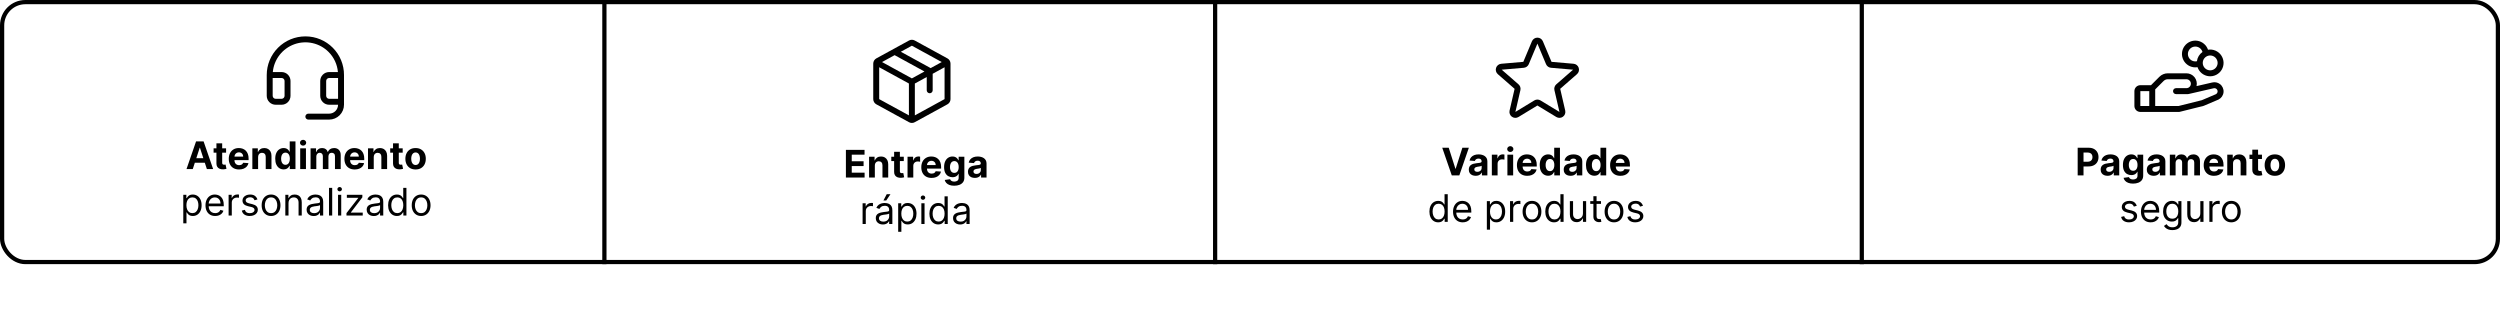 <svg width="1183" height="152" viewBox="0 0 1183 152" fill="none" xmlns="http://www.w3.org/2000/svg">
<rect x="1" y="1" width="1181" height="123" rx="11" stroke="black" stroke-width="2"/>
<line x1="286" x2="286" y2="125" stroke="black" stroke-width="2"/>
<line x1="881" x2="881" y2="125" stroke="black" stroke-width="2"/>
<line x1="575" x2="575" y2="125" stroke="black" stroke-width="2"/>
<path d="M91.221 80H88.255L92.775 66.909H96.341L100.854 80H97.888L94.609 69.901H94.507L91.221 80ZM91.036 74.854H98.042V77.015H91.036V74.854ZM106.986 70.182V72.227H101.073V70.182H106.986ZM102.415 67.829H105.138V76.983C105.138 77.234 105.177 77.43 105.253 77.571C105.33 77.707 105.437 77.803 105.573 77.859C105.714 77.914 105.876 77.942 106.059 77.942C106.187 77.942 106.315 77.931 106.442 77.91C106.57 77.884 106.668 77.865 106.736 77.852L107.165 79.879C107.028 79.921 106.837 79.97 106.589 80.026C106.342 80.085 106.042 80.121 105.688 80.134C105.032 80.16 104.457 80.072 103.962 79.872C103.472 79.672 103.091 79.361 102.818 78.939C102.545 78.517 102.411 77.984 102.415 77.341V67.829ZM113.128 80.192C112.119 80.192 111.249 79.987 110.521 79.578C109.796 79.165 109.238 78.581 108.846 77.827C108.454 77.068 108.258 76.171 108.258 75.136C108.258 74.126 108.454 73.239 108.846 72.477C109.238 71.714 109.79 71.119 110.501 70.693C111.217 70.267 112.057 70.054 113.02 70.054C113.668 70.054 114.271 70.158 114.829 70.367C115.391 70.572 115.881 70.881 116.299 71.294C116.721 71.707 117.049 72.227 117.283 72.854C117.518 73.476 117.635 74.204 117.635 75.04V75.788H109.344V74.1H115.072C115.072 73.708 114.986 73.361 114.816 73.058C114.646 72.756 114.409 72.519 114.106 72.349C113.808 72.174 113.461 72.087 113.065 72.087C112.651 72.087 112.285 72.183 111.965 72.374C111.65 72.562 111.403 72.815 111.224 73.135C111.045 73.45 110.953 73.802 110.949 74.19V75.794C110.949 76.28 111.038 76.7 111.217 77.053C111.4 77.407 111.658 77.68 111.991 77.871C112.323 78.063 112.717 78.159 113.173 78.159C113.476 78.159 113.753 78.117 114.004 78.031C114.256 77.946 114.471 77.818 114.65 77.648C114.829 77.477 114.965 77.269 115.059 77.021L117.577 77.188C117.449 77.793 117.187 78.321 116.791 78.773C116.399 79.22 115.892 79.57 115.27 79.821C114.652 80.068 113.938 80.192 113.128 80.192ZM122.135 74.324V80H119.412V70.182H122.007V71.914H122.122C122.339 71.343 122.704 70.891 123.215 70.559C123.726 70.222 124.347 70.054 125.075 70.054C125.757 70.054 126.351 70.203 126.859 70.501C127.366 70.8 127.76 71.226 128.041 71.78C128.322 72.329 128.463 72.986 128.463 73.749V80H125.74V74.234C125.744 73.633 125.591 73.165 125.28 72.828C124.969 72.487 124.54 72.317 123.995 72.317C123.628 72.317 123.305 72.396 123.023 72.553C122.746 72.711 122.529 72.941 122.371 73.244C122.218 73.542 122.139 73.902 122.135 74.324ZM134.227 80.16C133.481 80.16 132.806 79.968 132.201 79.585C131.6 79.197 131.123 78.628 130.769 77.878C130.419 77.124 130.245 76.199 130.245 75.104C130.245 73.979 130.426 73.043 130.788 72.298C131.15 71.548 131.632 70.987 132.233 70.617C132.838 70.242 133.5 70.054 134.221 70.054C134.77 70.054 135.228 70.148 135.595 70.335C135.966 70.519 136.264 70.749 136.49 71.026C136.72 71.298 136.895 71.567 137.014 71.831H137.097V66.909H139.814V80H137.129V78.428H137.014C136.886 78.7 136.705 78.971 136.471 79.239C136.241 79.504 135.94 79.723 135.569 79.898C135.203 80.072 134.755 80.16 134.227 80.16ZM135.09 77.993C135.529 77.993 135.9 77.874 136.202 77.635C136.509 77.392 136.743 77.053 136.905 76.619C137.071 76.184 137.155 75.675 137.155 75.091C137.155 74.507 137.074 74 136.912 73.57C136.75 73.139 136.515 72.807 136.209 72.572C135.902 72.338 135.529 72.221 135.09 72.221C134.642 72.221 134.265 72.342 133.959 72.585C133.652 72.828 133.419 73.165 133.262 73.595C133.104 74.026 133.025 74.524 133.025 75.091C133.025 75.662 133.104 76.167 133.262 76.606C133.424 77.04 133.656 77.381 133.959 77.629C134.265 77.871 134.642 77.993 135.09 77.993ZM142.052 80V70.182H144.775V80H142.052ZM143.42 68.916C143.016 68.916 142.668 68.782 142.378 68.513C142.093 68.241 141.95 67.915 141.95 67.535C141.95 67.16 142.093 66.839 142.378 66.57C142.668 66.298 143.016 66.161 143.42 66.161C143.825 66.161 144.17 66.298 144.456 66.57C144.746 66.839 144.891 67.16 144.891 67.535C144.891 67.915 144.746 68.241 144.456 68.513C144.17 68.782 143.825 68.916 143.42 68.916ZM146.957 80V70.182H149.552V71.914H149.667C149.872 71.339 150.212 70.885 150.69 70.553C151.167 70.22 151.738 70.054 152.403 70.054C153.076 70.054 153.649 70.222 154.122 70.559C154.595 70.891 154.911 71.343 155.068 71.914H155.171C155.371 71.352 155.733 70.902 156.257 70.565C156.786 70.224 157.41 70.054 158.13 70.054C159.046 70.054 159.79 70.346 160.361 70.93C160.936 71.509 161.224 72.332 161.224 73.397V80H158.507V73.934C158.507 73.388 158.362 72.979 158.073 72.707C157.783 72.434 157.421 72.298 156.986 72.298C156.492 72.298 156.106 72.455 155.829 72.771C155.552 73.082 155.413 73.493 155.413 74.004V80H152.774V73.876C152.774 73.395 152.635 73.011 152.358 72.726C152.085 72.44 151.725 72.298 151.278 72.298C150.975 72.298 150.703 72.374 150.46 72.528C150.221 72.677 150.031 72.888 149.891 73.16C149.75 73.429 149.68 73.744 149.68 74.106V80H146.957ZM167.849 80.192C166.839 80.192 165.97 79.987 165.241 79.578C164.517 79.165 163.959 78.581 163.566 77.827C163.174 77.068 162.978 76.171 162.978 75.136C162.978 74.126 163.174 73.239 163.566 72.477C163.959 71.714 164.51 71.119 165.222 70.693C165.938 70.267 166.777 70.054 167.741 70.054C168.388 70.054 168.991 70.158 169.549 70.367C170.112 70.572 170.602 70.881 171.02 71.294C171.441 71.707 171.77 72.227 172.004 72.854C172.238 73.476 172.356 74.204 172.356 75.04V75.788H164.065V74.1H169.792C169.792 73.708 169.707 73.361 169.537 73.058C169.366 72.756 169.13 72.519 168.827 72.349C168.529 72.174 168.182 72.087 167.785 72.087C167.372 72.087 167.005 72.183 166.686 72.374C166.37 72.562 166.123 72.815 165.944 73.135C165.765 73.45 165.674 73.802 165.669 74.19V75.794C165.669 76.28 165.759 76.7 165.938 77.053C166.121 77.407 166.379 77.68 166.711 77.871C167.044 78.063 167.438 78.159 167.894 78.159C168.196 78.159 168.473 78.117 168.725 78.031C168.976 77.946 169.191 77.818 169.37 77.648C169.549 77.477 169.686 77.269 169.78 77.021L172.298 77.188C172.17 77.793 171.908 78.321 171.512 78.773C171.12 79.22 170.613 79.57 169.991 79.821C169.373 80.068 168.659 80.192 167.849 80.192ZM176.856 74.324V80H174.133V70.182H176.728V71.914H176.843C177.06 71.343 177.424 70.891 177.936 70.559C178.447 70.222 179.067 70.054 179.796 70.054C180.478 70.054 181.072 70.203 181.579 70.501C182.086 70.8 182.481 71.226 182.762 71.78C183.043 72.329 183.184 72.986 183.184 73.749V80H180.461V74.234C180.465 73.633 180.312 73.165 180 72.828C179.689 72.487 179.261 72.317 178.716 72.317C178.349 72.317 178.025 72.396 177.744 72.553C177.467 72.711 177.25 72.941 177.092 73.244C176.939 73.542 176.86 73.902 176.856 74.324ZM190.552 70.182V72.227H184.639V70.182H190.552ZM185.982 67.829H188.705V76.983C188.705 77.234 188.743 77.43 188.82 77.571C188.897 77.707 189.003 77.803 189.139 77.859C189.28 77.914 189.442 77.942 189.625 77.942C189.753 77.942 189.881 77.931 190.009 77.91C190.137 77.884 190.235 77.865 190.303 77.852L190.731 79.879C190.595 79.921 190.403 79.97 190.156 80.026C189.909 80.085 189.608 80.121 189.255 80.134C188.598 80.16 188.023 80.072 187.529 79.872C187.039 79.672 186.657 79.361 186.384 78.939C186.112 78.517 185.978 77.984 185.982 77.341V67.829ZM196.657 80.192C195.664 80.192 194.805 79.981 194.081 79.559C193.36 79.133 192.804 78.54 192.412 77.782C192.02 77.019 191.824 76.135 191.824 75.129C191.824 74.115 192.02 73.229 192.412 72.47C192.804 71.707 193.36 71.115 194.081 70.693C194.805 70.267 195.664 70.054 196.657 70.054C197.649 70.054 198.506 70.267 199.226 70.693C199.951 71.115 200.509 71.707 200.901 72.47C201.293 73.229 201.489 74.115 201.489 75.129C201.489 76.135 201.293 77.019 200.901 77.782C200.509 78.54 199.951 79.133 199.226 79.559C198.506 79.981 197.649 80.192 196.657 80.192ZM196.669 78.082C197.121 78.082 197.498 77.954 197.801 77.699C198.103 77.439 198.331 77.085 198.485 76.638C198.642 76.19 198.721 75.681 198.721 75.11C198.721 74.539 198.642 74.03 198.485 73.582C198.331 73.135 198.103 72.781 197.801 72.521C197.498 72.261 197.121 72.131 196.669 72.131C196.213 72.131 195.83 72.261 195.519 72.521C195.212 72.781 194.98 73.135 194.822 73.582C194.669 74.03 194.592 74.539 194.592 75.11C194.592 75.681 194.669 76.19 194.822 76.638C194.98 77.085 195.212 77.439 195.519 77.699C195.83 77.954 196.213 78.082 196.669 78.082ZM86.729 105.682V92.182H88.187V93.742H88.366C88.477 93.571 88.63 93.354 88.826 93.09C89.026 92.821 89.312 92.582 89.682 92.374C90.057 92.16 90.564 92.054 91.204 92.054C92.031 92.054 92.759 92.261 93.39 92.674C94.02 93.087 94.513 93.673 94.866 94.432C95.22 95.19 95.397 96.085 95.397 97.117C95.397 98.156 95.22 99.058 94.866 99.82C94.513 100.579 94.023 101.167 93.396 101.585C92.77 101.998 92.047 102.205 91.229 102.205C90.599 102.205 90.094 102.1 89.714 101.891C89.335 101.678 89.043 101.437 88.839 101.169C88.634 100.896 88.477 100.67 88.366 100.491H88.238V105.682H86.729ZM88.212 97.091C88.212 97.832 88.321 98.487 88.538 99.053C88.756 99.616 89.073 100.057 89.491 100.376C89.908 100.692 90.42 100.849 91.025 100.849C91.656 100.849 92.182 100.683 92.604 100.351C93.03 100.014 93.349 99.562 93.562 98.996C93.78 98.425 93.888 97.79 93.888 97.091C93.888 96.401 93.782 95.778 93.569 95.224C93.36 94.666 93.043 94.225 92.616 93.901C92.195 93.573 91.664 93.409 91.025 93.409C90.411 93.409 89.895 93.565 89.478 93.876C89.06 94.183 88.745 94.613 88.532 95.167C88.319 95.717 88.212 96.358 88.212 97.091ZM101.815 102.205C100.869 102.205 100.052 101.996 99.366 101.578C98.685 101.156 98.158 100.568 97.788 99.814C97.421 99.055 97.238 98.173 97.238 97.168C97.238 96.162 97.421 95.276 97.788 94.508C98.158 93.737 98.674 93.136 99.334 92.706C99.999 92.271 100.775 92.054 101.661 92.054C102.172 92.054 102.677 92.139 103.176 92.31C103.675 92.48 104.128 92.757 104.538 93.141C104.947 93.52 105.273 94.023 105.516 94.649C105.758 95.276 105.88 96.047 105.88 96.963V97.602H98.312V96.298H104.346C104.346 95.744 104.235 95.25 104.013 94.815C103.796 94.381 103.485 94.038 103.08 93.786C102.68 93.535 102.207 93.409 101.661 93.409C101.06 93.409 100.54 93.558 100.101 93.856C99.667 94.151 99.332 94.534 99.098 95.007C98.864 95.48 98.746 95.987 98.746 96.528V97.398C98.746 98.139 98.874 98.768 99.13 99.283C99.39 99.795 99.75 100.185 100.21 100.453C100.67 100.717 101.205 100.849 101.815 100.849C102.211 100.849 102.569 100.794 102.888 100.683C103.212 100.568 103.491 100.398 103.726 100.172C103.96 99.942 104.141 99.656 104.269 99.315L105.726 99.724C105.573 100.219 105.315 100.653 104.953 101.028C104.591 101.399 104.143 101.689 103.611 101.898C103.078 102.102 102.479 102.205 101.815 102.205ZM108.175 102V92.182H109.632V93.665H109.734C109.913 93.179 110.237 92.785 110.706 92.482C111.175 92.18 111.703 92.028 112.291 92.028C112.402 92.028 112.54 92.031 112.707 92.035C112.873 92.039 112.998 92.046 113.084 92.054V93.588C113.033 93.575 112.915 93.556 112.732 93.531C112.553 93.501 112.364 93.486 112.163 93.486C111.686 93.486 111.26 93.586 110.885 93.786C110.514 93.982 110.22 94.255 110.003 94.604C109.79 94.95 109.683 95.344 109.683 95.787V102H108.175ZM121.826 94.381L120.471 94.764C120.386 94.538 120.26 94.319 120.094 94.106C119.932 93.888 119.711 93.71 119.429 93.569C119.148 93.428 118.788 93.358 118.349 93.358C117.748 93.358 117.248 93.496 116.847 93.773C116.451 94.046 116.253 94.394 116.253 94.815C116.253 95.19 116.389 95.487 116.662 95.704C116.934 95.921 117.361 96.102 117.94 96.247L119.397 96.605C120.275 96.818 120.929 97.144 121.36 97.583C121.79 98.018 122.005 98.578 122.005 99.264C122.005 99.827 121.843 100.33 121.52 100.773C121.2 101.216 120.753 101.565 120.177 101.821C119.602 102.077 118.933 102.205 118.17 102.205C117.169 102.205 116.34 101.987 115.684 101.553C115.027 101.118 114.612 100.483 114.437 99.648L115.869 99.29C116.005 99.818 116.263 100.214 116.642 100.479C117.026 100.743 117.527 100.875 118.145 100.875C118.848 100.875 119.406 100.726 119.819 100.428C120.237 100.125 120.446 99.763 120.446 99.341C120.446 99 120.326 98.715 120.088 98.484C119.849 98.25 119.483 98.075 118.988 97.96L117.352 97.577C116.453 97.364 115.792 97.033 115.37 96.586C114.953 96.134 114.744 95.57 114.744 94.892C114.744 94.338 114.9 93.848 115.211 93.422C115.526 92.996 115.954 92.661 116.495 92.418C117.041 92.175 117.659 92.054 118.349 92.054C119.321 92.054 120.084 92.267 120.638 92.693C121.196 93.119 121.592 93.682 121.826 94.381ZM128.265 102.205C127.378 102.205 126.601 101.994 125.932 101.572C125.267 101.15 124.747 100.56 124.372 99.801C124.001 99.043 123.816 98.156 123.816 97.142C123.816 96.119 124.001 95.227 124.372 94.464C124.747 93.701 125.267 93.109 125.932 92.687C126.601 92.265 127.378 92.054 128.265 92.054C129.151 92.054 129.927 92.265 130.592 92.687C131.261 93.109 131.78 93.701 132.151 94.464C132.526 95.227 132.714 96.119 132.714 97.142C132.714 98.156 132.526 99.043 132.151 99.801C131.78 100.56 131.261 101.15 130.592 101.572C129.927 101.994 129.151 102.205 128.265 102.205ZM128.265 100.849C128.938 100.849 129.492 100.677 129.927 100.332C130.361 99.987 130.683 99.533 130.892 98.97C131.101 98.408 131.205 97.798 131.205 97.142C131.205 96.486 131.101 95.874 130.892 95.308C130.683 94.741 130.361 94.283 129.927 93.933C129.492 93.584 128.938 93.409 128.265 93.409C127.592 93.409 127.038 93.584 126.603 93.933C126.168 94.283 125.847 94.741 125.638 95.308C125.429 95.874 125.324 96.486 125.324 97.142C125.324 97.798 125.429 98.408 125.638 98.97C125.847 99.533 126.168 99.987 126.603 100.332C127.038 100.677 127.592 100.849 128.265 100.849ZM136.525 96.094V102H135.016V92.182H136.474V93.716H136.602C136.832 93.217 137.181 92.817 137.65 92.514C138.119 92.207 138.724 92.054 139.465 92.054C140.13 92.054 140.712 92.19 141.21 92.463C141.709 92.731 142.097 93.141 142.374 93.69C142.651 94.236 142.789 94.926 142.789 95.761V102H141.281V95.864C141.281 95.092 141.08 94.492 140.68 94.061C140.279 93.626 139.729 93.409 139.031 93.409C138.549 93.409 138.119 93.513 137.739 93.722C137.364 93.931 137.068 94.236 136.851 94.636C136.634 95.037 136.525 95.523 136.525 96.094ZM148.435 102.23C147.813 102.23 147.248 102.113 146.741 101.879C146.234 101.64 145.831 101.297 145.533 100.849C145.235 100.398 145.085 99.852 145.085 99.213C145.085 98.651 145.196 98.195 145.418 97.845C145.639 97.492 145.936 97.215 146.306 97.014C146.677 96.814 147.086 96.665 147.534 96.567C147.985 96.465 148.439 96.383 148.895 96.324C149.492 96.247 149.975 96.19 150.346 96.151C150.721 96.109 150.994 96.038 151.164 95.94C151.339 95.842 151.426 95.672 151.426 95.429V95.378C151.426 94.747 151.254 94.257 150.909 93.908C150.568 93.558 150.05 93.383 149.355 93.383C148.635 93.383 148.071 93.541 147.661 93.856C147.252 94.172 146.965 94.508 146.799 94.867L145.367 94.355C145.622 93.758 145.963 93.294 146.389 92.962C146.82 92.625 147.289 92.391 147.796 92.258C148.307 92.122 148.81 92.054 149.304 92.054C149.62 92.054 149.982 92.092 150.391 92.169C150.804 92.242 151.203 92.393 151.586 92.623C151.974 92.853 152.296 93.2 152.551 93.665C152.807 94.129 152.935 94.751 152.935 95.531V102H151.426V100.67H151.35C151.247 100.884 151.077 101.112 150.838 101.354C150.6 101.597 150.282 101.804 149.886 101.974C149.49 102.145 149.006 102.23 148.435 102.23ZM148.665 100.875C149.262 100.875 149.764 100.758 150.174 100.523C150.587 100.289 150.898 99.987 151.107 99.616C151.32 99.245 151.426 98.855 151.426 98.446V97.065C151.362 97.142 151.222 97.212 151.005 97.276C150.791 97.336 150.544 97.389 150.263 97.436C149.986 97.479 149.715 97.517 149.451 97.551C149.191 97.581 148.98 97.606 148.818 97.628C148.426 97.679 148.06 97.762 147.719 97.877C147.382 97.988 147.11 98.156 146.901 98.382C146.696 98.604 146.594 98.906 146.594 99.29C146.594 99.814 146.788 100.21 147.176 100.479C147.568 100.743 148.064 100.875 148.665 100.875ZM157.197 88.909V102H155.688V88.909H157.197ZM159.96 102V92.182H161.468V102H159.96ZM160.727 90.546C160.433 90.546 160.179 90.445 159.966 90.245C159.757 90.045 159.653 89.804 159.653 89.523C159.653 89.242 159.757 89.001 159.966 88.8C160.179 88.6 160.433 88.5 160.727 88.5C161.021 88.5 161.272 88.6 161.481 88.8C161.694 89.001 161.801 89.242 161.801 89.523C161.801 89.804 161.694 90.045 161.481 90.245C161.272 90.445 161.021 90.546 160.727 90.546ZM163.95 102V100.849L169.524 93.69V93.588H164.129V92.182H171.467V93.383L166.047 100.491V100.594H171.646V102H163.95ZM176.859 102.23C176.237 102.23 175.672 102.113 175.165 101.879C174.658 101.64 174.255 101.297 173.957 100.849C173.658 100.398 173.509 99.852 173.509 99.213C173.509 98.651 173.62 98.195 173.842 97.845C174.063 97.492 174.359 97.215 174.73 97.014C175.101 96.814 175.51 96.665 175.957 96.567C176.409 96.465 176.863 96.383 177.319 96.324C177.916 96.247 178.399 96.19 178.77 96.151C179.145 96.109 179.418 96.038 179.588 95.94C179.763 95.842 179.85 95.672 179.85 95.429V95.378C179.85 94.747 179.678 94.257 179.332 93.908C178.992 93.558 178.474 93.383 177.779 93.383C177.059 93.383 176.494 93.541 176.085 93.856C175.676 94.172 175.389 94.508 175.222 94.867L173.791 94.355C174.046 93.758 174.387 93.294 174.813 92.962C175.244 92.625 175.712 92.391 176.22 92.258C176.731 92.122 177.234 92.054 177.728 92.054C178.043 92.054 178.406 92.092 178.815 92.169C179.228 92.242 179.627 92.393 180.01 92.623C180.398 92.853 180.72 93.2 180.975 93.665C181.231 94.129 181.359 94.751 181.359 95.531V102H179.85V100.67H179.774C179.671 100.884 179.501 101.112 179.262 101.354C179.024 101.597 178.706 101.804 178.31 101.974C177.913 102.145 177.43 102.23 176.859 102.23ZM177.089 100.875C177.685 100.875 178.188 100.758 178.597 100.523C179.011 100.289 179.322 99.987 179.531 99.616C179.744 99.245 179.85 98.855 179.85 98.446V97.065C179.786 97.142 179.646 97.212 179.428 97.276C179.215 97.336 178.968 97.389 178.687 97.436C178.41 97.479 178.139 97.517 177.875 97.551C177.615 97.581 177.404 97.606 177.242 97.628C176.85 97.679 176.484 97.762 176.143 97.877C175.806 97.988 175.533 98.156 175.325 98.382C175.12 98.604 175.018 98.906 175.018 99.29C175.018 99.814 175.212 100.21 175.6 100.479C175.992 100.743 176.488 100.875 177.089 100.875ZM187.82 102.205C187.001 102.205 186.279 101.998 185.653 101.585C185.026 101.167 184.536 100.579 184.182 99.82C183.829 99.058 183.652 98.156 183.652 97.117C183.652 96.085 183.829 95.19 184.182 94.432C184.536 93.673 185.028 93.087 185.659 92.674C186.29 92.261 187.018 92.054 187.845 92.054C188.484 92.054 188.989 92.16 189.36 92.374C189.735 92.582 190.021 92.821 190.217 93.09C190.417 93.354 190.572 93.571 190.683 93.742H190.811V88.909H192.32V102H190.862V100.491H190.683C190.572 100.67 190.415 100.896 190.21 101.169C190.006 101.437 189.714 101.678 189.334 101.891C188.955 102.1 188.45 102.205 187.82 102.205ZM188.024 100.849C188.629 100.849 189.141 100.692 189.558 100.376C189.976 100.057 190.293 99.616 190.511 99.053C190.728 98.487 190.837 97.832 190.837 97.091C190.837 96.358 190.73 95.717 190.517 95.167C190.304 94.613 189.989 94.183 189.571 93.876C189.153 93.565 188.638 93.409 188.024 93.409C187.385 93.409 186.852 93.573 186.426 93.901C186.004 94.225 185.687 94.666 185.474 95.224C185.265 95.778 185.16 96.401 185.16 97.091C185.16 97.79 185.267 98.425 185.48 98.996C185.697 99.562 186.017 100.014 186.439 100.351C186.865 100.683 187.393 100.849 188.024 100.849ZM199.28 102.205C198.394 102.205 197.616 101.994 196.947 101.572C196.283 101.15 195.763 100.56 195.388 99.801C195.017 99.043 194.832 98.156 194.832 97.142C194.832 96.119 195.017 95.227 195.388 94.464C195.763 93.701 196.283 93.109 196.947 92.687C197.616 92.265 198.394 92.054 199.28 92.054C200.167 92.054 200.942 92.265 201.607 92.687C202.276 93.109 202.796 93.701 203.167 94.464C203.542 95.227 203.729 96.119 203.729 97.142C203.729 98.156 203.542 99.043 203.167 99.801C202.796 100.56 202.276 101.15 201.607 101.572C200.942 101.994 200.167 102.205 199.28 102.205ZM199.28 100.849C199.954 100.849 200.508 100.677 200.942 100.332C201.377 99.987 201.699 99.533 201.908 98.97C202.116 98.408 202.221 97.798 202.221 97.142C202.221 96.486 202.116 95.874 201.908 95.308C201.699 94.741 201.377 94.283 200.942 93.933C200.508 93.584 199.954 93.409 199.28 93.409C198.607 93.409 198.053 93.584 197.619 93.933C197.184 94.283 196.862 94.741 196.653 95.308C196.445 95.874 196.34 96.486 196.34 97.142C196.34 97.798 196.445 98.408 196.653 98.97C196.862 99.533 197.184 99.987 197.619 100.332C198.053 100.677 198.607 100.849 199.28 100.849Z" fill="black"/>
<path d="M157.488 22.608C155.806 20.909 153.805 19.558 151.6 18.634C149.396 17.709 147.03 17.228 144.639 17.219H144.5C139.652 17.219 135.002 19.145 131.573 22.573C128.145 26.002 126.219 30.651 126.219 35.5V45.344C126.219 46.463 126.663 47.536 127.454 48.327C128.246 49.118 129.319 49.562 130.438 49.562H133.25C134.369 49.562 135.442 49.118 136.233 48.327C137.024 47.536 137.469 46.463 137.469 45.344V38.312C137.469 37.194 137.024 36.121 136.233 35.329C135.442 34.538 134.369 34.094 133.25 34.094H129.095C129.366 31.162 130.467 28.367 132.27 26.039C134.072 23.71 136.501 21.944 139.271 20.946C142.042 19.949 145.039 19.762 147.913 20.407C150.786 21.052 153.415 22.503 155.493 24.589C158.033 27.142 159.595 30.506 159.907 34.094H155.75C154.631 34.094 153.558 34.538 152.767 35.329C151.976 36.121 151.531 37.194 151.531 38.312V45.344C151.531 46.463 151.976 47.536 152.767 48.327C153.558 49.118 154.631 49.562 155.75 49.562H159.969C159.969 50.681 159.524 51.754 158.733 52.546C157.942 53.337 156.869 53.781 155.75 53.781H145.906C145.533 53.781 145.176 53.929 144.912 54.193C144.648 54.457 144.5 54.815 144.5 55.188C144.5 55.56 144.648 55.918 144.912 56.182C145.176 56.446 145.533 56.594 145.906 56.594H155.75C157.615 56.594 159.403 55.853 160.722 54.534C162.04 53.216 162.781 51.427 162.781 49.562V35.5C162.79 33.109 162.328 30.739 161.419 28.527C160.511 26.314 159.175 24.303 157.488 22.608ZM133.25 36.906C133.623 36.906 133.981 37.054 134.244 37.318C134.508 37.582 134.656 37.94 134.656 38.312V45.344C134.656 45.717 134.508 46.074 134.244 46.338C133.981 46.602 133.623 46.75 133.25 46.75H130.438C130.065 46.75 129.707 46.602 129.443 46.338C129.179 46.074 129.031 45.717 129.031 45.344V36.906H133.25ZM155.75 46.75C155.377 46.75 155.019 46.602 154.756 46.338C154.492 46.074 154.344 45.717 154.344 45.344V38.312C154.344 37.94 154.492 37.582 154.756 37.318C155.019 37.054 155.377 36.906 155.75 36.906H159.969V46.75H155.75Z" fill="black"/>
<path d="M400.281 84V70.909H409.102V73.191H403.049V76.31H408.649V78.592H403.049V81.718H409.128V84H400.281ZM413.975 78.324V84H411.252V74.182H413.847V75.914H413.962C414.179 75.343 414.544 74.891 415.055 74.559C415.566 74.222 416.186 74.054 416.915 74.054C417.597 74.054 418.191 74.203 418.698 74.501C419.206 74.8 419.6 75.226 419.881 75.78C420.162 76.329 420.303 76.986 420.303 77.749V84H417.58V78.234C417.584 77.633 417.431 77.165 417.12 76.828C416.809 76.487 416.38 76.317 415.835 76.317C415.468 76.317 415.144 76.396 414.863 76.553C414.586 76.711 414.369 76.941 414.211 77.244C414.058 77.542 413.979 77.902 413.975 78.324ZM427.671 74.182V76.227H421.759V74.182H427.671ZM423.101 71.829H425.824V80.983C425.824 81.234 425.862 81.43 425.939 81.571C426.016 81.707 426.122 81.803 426.259 81.859C426.399 81.914 426.561 81.942 426.744 81.942C426.872 81.942 427 81.931 427.128 81.91C427.256 81.884 427.354 81.865 427.422 81.852L427.85 83.879C427.714 83.921 427.522 83.97 427.275 84.026C427.028 84.085 426.727 84.121 426.374 84.134C425.717 84.16 425.142 84.072 424.648 83.872C424.158 83.672 423.776 83.361 423.504 82.939C423.231 82.517 423.097 81.984 423.101 81.341V71.829ZM429.445 84V74.182H432.085V75.895H432.187C432.366 75.285 432.667 74.825 433.089 74.514C433.51 74.199 433.996 74.041 434.546 74.041C434.682 74.041 434.829 74.05 434.987 74.067C435.145 74.084 435.283 74.107 435.402 74.137V76.553C435.275 76.515 435.098 76.481 434.872 76.451C434.646 76.421 434.439 76.406 434.252 76.406C433.851 76.406 433.493 76.494 433.178 76.668C432.867 76.839 432.62 77.077 432.437 77.384C432.258 77.691 432.168 78.045 432.168 78.445V84H429.445ZM440.828 84.192C439.818 84.192 438.948 83.987 438.22 83.578C437.495 83.165 436.937 82.581 436.545 81.827C436.153 81.068 435.957 80.171 435.957 79.136C435.957 78.126 436.153 77.239 436.545 76.477C436.937 75.714 437.489 75.119 438.201 74.693C438.916 74.267 439.756 74.054 440.719 74.054C441.367 74.054 441.97 74.158 442.528 74.367C443.09 74.572 443.581 74.881 443.998 75.294C444.42 75.707 444.748 76.227 444.983 76.854C445.217 77.476 445.334 78.204 445.334 79.04V79.788H437.044V78.1H442.771C442.771 77.708 442.686 77.361 442.515 77.058C442.345 76.756 442.108 76.519 441.806 76.349C441.507 76.174 441.16 76.087 440.764 76.087C440.35 76.087 439.984 76.183 439.664 76.374C439.349 76.562 439.102 76.815 438.923 77.135C438.744 77.45 438.652 77.802 438.648 78.19V79.794C438.648 80.28 438.737 80.7 438.916 81.053C439.1 81.407 439.358 81.68 439.69 81.871C440.022 82.063 440.416 82.159 440.872 82.159C441.175 82.159 441.452 82.117 441.703 82.031C441.955 81.946 442.17 81.818 442.349 81.648C442.528 81.477 442.664 81.269 442.758 81.021L445.277 81.188C445.149 81.793 444.887 82.321 444.49 82.773C444.098 83.22 443.591 83.57 442.969 83.821C442.351 84.068 441.637 84.192 440.828 84.192ZM451.534 87.886C450.652 87.886 449.896 87.765 449.265 87.522C448.639 87.283 448.14 86.957 447.769 86.544C447.399 86.131 447.158 85.666 447.047 85.151L449.566 84.812C449.642 85.008 449.764 85.191 449.93 85.362C450.096 85.532 450.316 85.668 450.588 85.771C450.865 85.877 451.202 85.93 451.598 85.93C452.191 85.93 452.679 85.785 453.062 85.496C453.45 85.21 453.644 84.731 453.644 84.058V82.261H453.529C453.409 82.534 453.23 82.792 452.992 83.035C452.753 83.278 452.446 83.476 452.071 83.629C451.696 83.783 451.249 83.859 450.729 83.859C449.992 83.859 449.321 83.689 448.715 83.348C448.115 83.003 447.635 82.477 447.277 81.769C446.924 81.058 446.747 80.158 446.747 79.072C446.747 77.96 446.928 77.031 447.29 76.285C447.652 75.539 448.134 74.981 448.735 74.61C449.34 74.239 450.002 74.054 450.723 74.054C451.272 74.054 451.733 74.148 452.103 74.335C452.474 74.519 452.772 74.749 452.998 75.026C453.228 75.298 453.405 75.567 453.529 75.831H453.631V74.182H456.335V84.096C456.335 84.931 456.13 85.63 455.721 86.192C455.312 86.755 454.745 87.177 454.021 87.458C453.301 87.744 452.472 87.886 451.534 87.886ZM451.592 81.814C452.031 81.814 452.402 81.705 452.704 81.488C453.011 81.266 453.245 80.951 453.407 80.542C453.573 80.129 453.657 79.634 453.657 79.059C453.657 78.484 453.576 77.985 453.414 77.563C453.252 77.137 453.017 76.807 452.71 76.572C452.404 76.338 452.031 76.221 451.592 76.221C451.144 76.221 450.767 76.342 450.46 76.585C450.154 76.824 449.921 77.156 449.764 77.582C449.606 78.008 449.527 78.501 449.527 79.059C449.527 79.626 449.606 80.116 449.764 80.529C449.926 80.938 450.158 81.256 450.46 81.481C450.767 81.703 451.144 81.814 451.592 81.814ZM461.301 84.185C460.675 84.185 460.117 84.077 459.627 83.859C459.137 83.638 458.749 83.312 458.463 82.881C458.182 82.447 458.041 81.906 458.041 81.258C458.041 80.712 458.142 80.254 458.342 79.883C458.542 79.513 458.815 79.215 459.16 78.989C459.505 78.763 459.897 78.592 460.336 78.477C460.779 78.362 461.244 78.281 461.73 78.234C462.301 78.175 462.761 78.119 463.11 78.068C463.46 78.013 463.713 77.932 463.871 77.825C464.029 77.719 464.108 77.561 464.108 77.352V77.314C464.108 76.909 463.98 76.596 463.724 76.374C463.473 76.153 463.115 76.042 462.65 76.042C462.16 76.042 461.77 76.151 461.48 76.368C461.191 76.581 460.999 76.849 460.905 77.173L458.387 76.969C458.514 76.372 458.766 75.856 459.141 75.422C459.516 74.983 460 74.646 460.592 74.412C461.188 74.173 461.879 74.054 462.663 74.054C463.208 74.054 463.73 74.118 464.229 74.246C464.732 74.374 465.177 74.572 465.565 74.84C465.957 75.109 466.266 75.454 466.492 75.876C466.718 76.293 466.831 76.794 466.831 77.378V84H464.248V82.638H464.171C464.014 82.945 463.803 83.216 463.539 83.45C463.274 83.68 462.957 83.862 462.586 83.994C462.215 84.121 461.787 84.185 461.301 84.185ZM462.081 82.306C462.482 82.306 462.835 82.227 463.142 82.07C463.449 81.908 463.69 81.69 463.865 81.418C464.039 81.145 464.127 80.836 464.127 80.491V79.449C464.041 79.504 463.924 79.555 463.775 79.602C463.63 79.645 463.466 79.685 463.283 79.724C463.1 79.758 462.916 79.79 462.733 79.82C462.55 79.845 462.384 79.869 462.235 79.89C461.915 79.937 461.636 80.011 461.397 80.114C461.159 80.216 460.973 80.354 460.841 80.529C460.709 80.7 460.643 80.913 460.643 81.168C460.643 81.539 460.777 81.822 461.046 82.019C461.318 82.21 461.664 82.306 462.081 82.306ZM408.18 106V96.182H409.637V97.665H409.739C409.918 97.179 410.242 96.785 410.711 96.482C411.18 96.18 411.708 96.028 412.296 96.028C412.407 96.028 412.545 96.031 412.711 96.035C412.878 96.039 413.003 96.046 413.089 96.054V97.588C413.037 97.575 412.92 97.556 412.737 97.531C412.558 97.501 412.368 97.486 412.168 97.486C411.691 97.486 411.265 97.586 410.89 97.786C410.519 97.982 410.225 98.255 410.008 98.604C409.795 98.95 409.688 99.344 409.688 99.787V106H408.18ZM417.766 106.23C417.144 106.23 416.579 106.113 416.072 105.879C415.565 105.64 415.162 105.297 414.864 104.849C414.566 104.398 414.417 103.852 414.417 103.213C414.417 102.651 414.527 102.195 414.749 101.845C414.971 101.491 415.267 101.214 415.637 101.014C416.008 100.814 416.417 100.665 416.865 100.567C417.316 100.464 417.77 100.384 418.226 100.324C418.823 100.247 419.306 100.19 419.677 100.151C420.052 100.109 420.325 100.038 420.495 99.94C420.67 99.842 420.757 99.672 420.757 99.429V99.378C420.757 98.747 420.585 98.257 420.24 97.908C419.899 97.558 419.381 97.383 418.686 97.383C417.966 97.383 417.402 97.541 416.993 97.856C416.583 98.172 416.296 98.508 416.13 98.867L414.698 98.355C414.953 97.758 415.294 97.294 415.721 96.962C416.151 96.625 416.62 96.391 417.127 96.258C417.638 96.122 418.141 96.054 418.635 96.054C418.951 96.054 419.313 96.092 419.722 96.169C420.135 96.242 420.534 96.393 420.917 96.623C421.305 96.853 421.627 97.2 421.882 97.665C422.138 98.129 422.266 98.751 422.266 99.531V106H420.757V104.67H420.681C420.578 104.884 420.408 105.112 420.169 105.354C419.931 105.597 419.613 105.804 419.217 105.974C418.821 106.145 418.337 106.23 417.766 106.23ZM417.996 104.875C418.593 104.875 419.096 104.758 419.505 104.523C419.918 104.289 420.229 103.987 420.438 103.616C420.651 103.245 420.757 102.855 420.757 102.446V101.065C420.694 101.142 420.553 101.212 420.336 101.276C420.123 101.336 419.875 101.389 419.594 101.436C419.317 101.479 419.047 101.517 418.782 101.551C418.522 101.581 418.311 101.607 418.15 101.628C417.757 101.679 417.391 101.762 417.05 101.877C416.713 101.988 416.441 102.156 416.232 102.382C416.027 102.604 415.925 102.906 415.925 103.29C415.925 103.814 416.119 104.21 416.507 104.479C416.899 104.743 417.395 104.875 417.996 104.875ZM418.047 94.852L419.607 91.886H421.371L419.377 94.852H418.047ZM425.019 109.682V96.182H426.477V97.742H426.656C426.767 97.571 426.92 97.354 427.116 97.09C427.316 96.821 427.602 96.582 427.972 96.374C428.347 96.16 428.855 96.054 429.494 96.054C430.32 96.054 431.049 96.261 431.68 96.674C432.311 97.087 432.803 97.673 433.156 98.432C433.51 99.19 433.687 100.085 433.687 101.116C433.687 102.156 433.51 103.058 433.156 103.82C432.803 104.579 432.313 105.167 431.686 105.585C431.06 105.998 430.338 106.205 429.519 106.205C428.889 106.205 428.384 106.1 428.004 105.891C427.625 105.678 427.333 105.437 427.129 105.169C426.924 104.896 426.767 104.67 426.656 104.491H426.528V109.682H425.019ZM426.502 101.091C426.502 101.832 426.611 102.487 426.828 103.053C427.046 103.616 427.363 104.057 427.781 104.376C428.198 104.692 428.71 104.849 429.315 104.849C429.945 104.849 430.472 104.683 430.894 104.351C431.32 104.014 431.639 103.562 431.852 102.996C432.07 102.425 432.178 101.79 432.178 101.091C432.178 100.401 432.072 99.778 431.859 99.224C431.65 98.666 431.333 98.225 430.906 97.901C430.485 97.573 429.954 97.409 429.315 97.409C428.701 97.409 428.186 97.565 427.768 97.876C427.35 98.183 427.035 98.613 426.822 99.167C426.609 99.717 426.502 100.358 426.502 101.091ZM435.988 106V96.182H437.497V106H435.988ZM436.755 94.546C436.461 94.546 436.208 94.445 435.994 94.245C435.786 94.045 435.681 93.804 435.681 93.523C435.681 93.242 435.786 93.001 435.994 92.8C436.208 92.6 436.461 92.5 436.755 92.5C437.049 92.5 437.301 92.6 437.509 92.8C437.722 93.001 437.829 93.242 437.829 93.523C437.829 93.804 437.722 94.045 437.509 94.245C437.301 94.445 437.049 94.546 436.755 94.546ZM443.967 106.205C443.149 106.205 442.426 105.998 441.8 105.585C441.174 105.167 440.684 104.579 440.33 103.82C439.976 103.058 439.799 102.156 439.799 101.116C439.799 100.085 439.976 99.19 440.33 98.432C440.684 97.673 441.176 97.087 441.806 96.674C442.437 96.261 443.166 96.054 443.993 96.054C444.632 96.054 445.137 96.16 445.507 96.374C445.882 96.582 446.168 96.821 446.364 97.09C446.564 97.354 446.72 97.571 446.831 97.742H446.958V92.909H448.467V106H447.01V104.491H446.831C446.72 104.67 446.562 104.896 446.358 105.169C446.153 105.437 445.861 105.678 445.482 105.891C445.103 106.1 444.598 106.205 443.967 106.205ZM444.172 104.849C444.777 104.849 445.288 104.692 445.706 104.376C446.123 104.057 446.441 103.616 446.658 103.053C446.875 102.487 446.984 101.832 446.984 101.091C446.984 100.358 446.877 99.717 446.664 99.167C446.451 98.613 446.136 98.183 445.718 97.876C445.301 97.565 444.785 97.409 444.172 97.409C443.532 97.409 443 97.573 442.574 97.901C442.152 98.225 441.834 98.666 441.621 99.224C441.412 99.778 441.308 100.401 441.308 101.091C441.308 101.79 441.414 102.425 441.627 102.996C441.845 103.562 442.164 104.014 442.586 104.351C443.012 104.683 443.541 104.849 444.172 104.849ZM454.328 106.23C453.706 106.23 453.142 106.113 452.635 105.879C452.127 105.64 451.725 105.297 451.426 104.849C451.128 104.398 450.979 103.852 450.979 103.213C450.979 102.651 451.09 102.195 451.311 101.845C451.533 101.491 451.829 101.214 452.2 101.014C452.571 100.814 452.98 100.665 453.427 100.567C453.879 100.464 454.333 100.384 454.789 100.324C455.385 100.247 455.869 100.19 456.24 100.151C456.615 100.109 456.887 100.038 457.058 99.94C457.233 99.842 457.32 99.672 457.32 99.429V99.378C457.32 98.747 457.147 98.257 456.802 97.908C456.461 97.558 455.944 97.383 455.249 97.383C454.529 97.383 453.964 97.541 453.555 97.856C453.146 98.172 452.858 98.508 452.692 98.867L451.26 98.355C451.516 97.758 451.857 97.294 452.283 96.962C452.713 96.625 453.182 96.391 453.689 96.258C454.201 96.122 454.703 96.054 455.198 96.054C455.513 96.054 455.875 96.092 456.284 96.169C456.698 96.242 457.096 96.393 457.48 96.623C457.868 96.853 458.189 97.2 458.445 97.665C458.701 98.129 458.828 98.751 458.828 99.531V106H457.32V104.67H457.243C457.141 104.884 456.971 105.112 456.732 105.354C456.493 105.597 456.176 105.804 455.779 105.974C455.383 106.145 454.9 106.23 454.328 106.23ZM454.559 104.875C455.155 104.875 455.658 104.758 456.067 104.523C456.48 104.289 456.792 103.987 457 103.616C457.213 103.245 457.32 102.855 457.32 102.446V101.065C457.256 101.142 457.115 101.212 456.898 101.276C456.685 101.336 456.438 101.389 456.157 101.436C455.88 101.479 455.609 101.517 455.345 101.551C455.085 101.581 454.874 101.607 454.712 101.628C454.32 101.679 453.953 101.762 453.613 101.877C453.276 101.988 453.003 102.156 452.794 102.382C452.59 102.604 452.488 102.906 452.488 103.29C452.488 103.814 452.681 104.21 453.069 104.479C453.461 104.743 453.958 104.875 454.559 104.875Z" fill="black"/>
<path d="M685.538 69.909L688.702 79.855H688.824L691.994 69.909H695.062L690.549 83H686.983L682.463 69.909H685.538ZM698.297 83.185C697.67 83.185 697.112 83.077 696.622 82.859C696.132 82.638 695.744 82.312 695.458 81.881C695.177 81.447 695.037 80.906 695.037 80.258C695.037 79.712 695.137 79.254 695.337 78.883C695.537 78.513 695.81 78.215 696.155 77.989C696.5 77.763 696.892 77.592 697.331 77.477C697.775 77.362 698.239 77.281 698.725 77.234C699.296 77.175 699.756 77.119 700.105 77.068C700.455 77.013 700.708 76.932 700.866 76.825C701.024 76.719 701.103 76.561 701.103 76.352V76.314C701.103 75.909 700.975 75.596 700.719 75.374C700.468 75.153 700.11 75.042 699.645 75.042C699.155 75.042 698.765 75.151 698.475 75.368C698.186 75.581 697.994 75.849 697.9 76.173L695.382 75.969C695.51 75.372 695.761 74.856 696.136 74.422C696.511 73.983 696.995 73.646 697.587 73.412C698.184 73.173 698.874 73.054 699.658 73.054C700.203 73.054 700.725 73.118 701.224 73.246C701.727 73.374 702.172 73.572 702.56 73.84C702.952 74.109 703.261 74.454 703.487 74.876C703.713 75.293 703.826 75.794 703.826 76.378V83H701.243V81.638H701.167C701.009 81.945 700.798 82.216 700.534 82.45C700.27 82.68 699.952 82.862 699.581 82.994C699.211 83.121 698.782 83.185 698.297 83.185ZM699.076 81.306C699.477 81.306 699.831 81.227 700.137 81.07C700.444 80.908 700.685 80.69 700.86 80.418C701.034 80.145 701.122 79.836 701.122 79.491V78.449C701.037 78.504 700.919 78.555 700.77 78.602C700.625 78.645 700.461 78.685 700.278 78.724C700.095 78.758 699.912 78.79 699.728 78.82C699.545 78.845 699.379 78.869 699.23 78.89C698.91 78.937 698.631 79.011 698.392 79.114C698.154 79.216 697.968 79.354 697.836 79.529C697.704 79.7 697.638 79.913 697.638 80.168C697.638 80.539 697.772 80.822 698.041 81.019C698.314 81.21 698.659 81.306 699.076 81.306ZM705.938 83V73.182H708.578V74.895H708.68C708.859 74.285 709.16 73.825 709.582 73.514C710.004 73.199 710.489 73.041 711.039 73.041C711.175 73.041 711.322 73.05 711.48 73.067C711.638 73.084 711.776 73.107 711.896 73.137V75.553C711.768 75.515 711.591 75.481 711.365 75.451C711.139 75.421 710.933 75.406 710.745 75.406C710.344 75.406 709.987 75.494 709.671 75.668C709.36 75.839 709.113 76.077 708.93 76.384C708.751 76.691 708.661 77.045 708.661 77.445V83H705.938ZM713.303 83V73.182H716.026V83H713.303ZM714.671 71.916C714.267 71.916 713.919 71.782 713.629 71.513C713.344 71.241 713.201 70.915 713.201 70.535C713.201 70.16 713.344 69.839 713.629 69.57C713.919 69.298 714.267 69.161 714.671 69.161C715.076 69.161 715.421 69.298 715.707 69.57C715.997 69.839 716.142 70.16 716.142 70.535C716.142 70.915 715.997 71.241 715.707 71.513C715.421 71.782 715.076 71.916 714.671 71.916ZM722.682 83.192C721.672 83.192 720.803 82.987 720.074 82.578C719.35 82.165 718.792 81.581 718.4 80.827C718.007 80.068 717.811 79.171 717.811 78.136C717.811 77.126 718.007 76.239 718.4 75.477C718.792 74.714 719.343 74.119 720.055 73.693C720.771 73.267 721.61 73.054 722.574 73.054C723.221 73.054 723.824 73.158 724.382 73.367C724.945 73.572 725.435 73.881 725.853 74.294C726.275 74.707 726.603 75.227 726.837 75.854C727.071 76.476 727.189 77.204 727.189 78.04V78.788H718.898V77.1H724.625C724.625 76.708 724.54 76.361 724.37 76.058C724.199 75.756 723.963 75.519 723.66 75.349C723.362 75.174 723.015 75.087 722.618 75.087C722.205 75.087 721.838 75.183 721.519 75.374C721.203 75.562 720.956 75.815 720.777 76.135C720.598 76.45 720.507 76.802 720.502 77.19V78.794C720.502 79.28 720.592 79.7 720.771 80.053C720.954 80.407 721.212 80.68 721.544 80.871C721.877 81.063 722.271 81.159 722.727 81.159C723.029 81.159 723.306 81.117 723.558 81.031C723.809 80.946 724.025 80.818 724.203 80.648C724.382 80.477 724.519 80.269 724.613 80.021L727.131 80.188C727.003 80.793 726.741 81.321 726.345 81.773C725.953 82.22 725.446 82.57 724.824 82.821C724.206 83.068 723.492 83.192 722.682 83.192ZM732.583 83.16C731.838 83.16 731.162 82.968 730.557 82.585C729.956 82.197 729.479 81.628 729.125 80.878C728.776 80.124 728.601 79.199 728.601 78.104C728.601 76.979 728.782 76.043 729.145 75.298C729.507 74.548 729.988 73.987 730.589 73.617C731.194 73.242 731.857 73.054 732.577 73.054C733.127 73.054 733.585 73.148 733.951 73.335C734.322 73.519 734.62 73.749 734.846 74.026C735.076 74.298 735.251 74.567 735.37 74.831H735.453V69.909H738.17V83H735.485V81.428H735.37C735.243 81.7 735.061 81.971 734.827 82.239C734.597 82.504 734.297 82.723 733.926 82.898C733.559 83.072 733.112 83.16 732.583 83.16ZM733.446 80.993C733.885 80.993 734.256 80.874 734.559 80.635C734.865 80.392 735.1 80.053 735.262 79.619C735.428 79.184 735.511 78.675 735.511 78.091C735.511 77.507 735.43 77 735.268 76.57C735.106 76.139 734.872 75.807 734.565 75.572C734.258 75.338 733.885 75.221 733.446 75.221C732.999 75.221 732.622 75.342 732.315 75.585C732.008 75.828 731.776 76.165 731.618 76.595C731.461 77.026 731.382 77.524 731.382 78.091C731.382 78.662 731.461 79.167 731.618 79.606C731.78 80.04 732.012 80.381 732.315 80.629C732.622 80.871 732.999 80.993 733.446 80.993ZM743.209 83.185C742.582 83.185 742.024 83.077 741.534 82.859C741.044 82.638 740.656 82.312 740.371 81.881C740.089 81.447 739.949 80.906 739.949 80.258C739.949 79.712 740.049 79.254 740.249 78.883C740.449 78.513 740.722 78.215 741.067 77.989C741.412 77.763 741.805 77.592 742.243 77.477C742.687 77.362 743.151 77.281 743.637 77.234C744.208 77.175 744.668 77.119 745.018 77.068C745.367 77.013 745.621 76.932 745.778 76.825C745.936 76.719 746.015 76.561 746.015 76.352V76.314C746.015 75.909 745.887 75.596 745.631 75.374C745.38 75.153 745.022 75.042 744.557 75.042C744.067 75.042 743.677 75.151 743.388 75.368C743.098 75.581 742.906 75.849 742.812 76.173L740.294 75.969C740.422 75.372 740.673 74.856 741.048 74.422C741.423 73.983 741.907 73.646 742.499 73.412C743.096 73.173 743.786 73.054 744.57 73.054C745.116 73.054 745.638 73.118 746.136 73.246C746.639 73.374 747.084 73.572 747.472 73.84C747.864 74.109 748.173 74.454 748.399 74.876C748.625 75.293 748.738 75.794 748.738 76.378V83H746.155V81.638H746.079C745.921 81.945 745.71 82.216 745.446 82.45C745.182 82.68 744.864 82.862 744.493 82.994C744.123 83.121 743.694 83.185 743.209 83.185ZM743.988 81.306C744.389 81.306 744.743 81.227 745.05 81.07C745.356 80.908 745.597 80.69 745.772 80.418C745.947 80.145 746.034 79.836 746.034 79.491V78.449C745.949 78.504 745.831 78.555 745.682 78.602C745.537 78.645 745.373 78.685 745.19 78.724C745.007 78.758 744.824 78.79 744.64 78.82C744.457 78.845 744.291 78.869 744.142 78.89C743.822 78.937 743.543 79.011 743.305 79.114C743.066 79.216 742.881 79.354 742.748 79.529C742.616 79.7 742.55 79.913 742.55 80.168C742.55 80.539 742.684 80.822 742.953 81.019C743.226 81.21 743.571 81.306 743.988 81.306ZM754.468 83.16C753.722 83.16 753.047 82.968 752.442 82.585C751.841 82.197 751.364 81.628 751.01 80.878C750.661 80.124 750.486 79.199 750.486 78.104C750.486 76.979 750.667 76.043 751.029 75.298C751.392 74.548 751.873 73.987 752.474 73.617C753.079 73.242 753.742 73.054 754.462 73.054C755.012 73.054 755.47 73.148 755.836 73.335C756.207 73.519 756.505 73.749 756.731 74.026C756.961 74.298 757.136 74.567 757.255 74.831H757.338V69.909H760.055V83H757.37V81.428H757.255C757.127 81.7 756.946 81.971 756.712 82.239C756.482 82.504 756.181 82.723 755.811 82.898C755.444 83.072 754.997 83.16 754.468 83.16ZM755.331 80.993C755.77 80.993 756.141 80.874 756.443 80.635C756.75 80.392 756.985 80.053 757.146 79.619C757.313 79.184 757.396 78.675 757.396 78.091C757.396 77.507 757.315 77 757.153 76.57C756.991 76.139 756.757 75.807 756.45 75.572C756.143 75.338 755.77 75.221 755.331 75.221C754.884 75.221 754.507 75.342 754.2 75.585C753.893 75.828 753.661 76.165 753.503 76.595C753.345 77.026 753.267 77.524 753.267 78.091C753.267 78.662 753.345 79.167 753.503 79.606C753.665 80.04 753.897 80.381 754.2 80.629C754.507 80.871 754.884 80.993 755.331 80.993ZM766.768 83.192C765.758 83.192 764.889 82.987 764.16 82.578C763.436 82.165 762.877 81.581 762.485 80.827C762.093 80.068 761.897 79.171 761.897 78.136C761.897 77.126 762.093 76.239 762.485 75.477C762.877 74.714 763.429 74.119 764.141 73.693C764.857 73.267 765.696 73.054 766.659 73.054C767.307 73.054 767.91 73.158 768.468 73.367C769.031 73.572 769.521 73.881 769.939 74.294C770.36 74.707 770.689 75.227 770.923 75.854C771.157 76.476 771.275 77.204 771.275 78.04V78.788H762.984V77.1H768.711C768.711 76.708 768.626 76.361 768.456 76.058C768.285 75.756 768.049 75.519 767.746 75.349C767.448 75.174 767.1 75.087 766.704 75.087C766.291 75.087 765.924 75.183 765.605 75.374C765.289 75.562 765.042 75.815 764.863 76.135C764.684 76.45 764.593 76.802 764.588 77.19V78.794C764.588 79.28 764.678 79.7 764.857 80.053C765.04 80.407 765.298 80.68 765.63 80.871C765.963 81.063 766.357 81.159 766.813 81.159C767.115 81.159 767.392 81.117 767.644 81.031C767.895 80.946 768.11 80.818 768.289 80.648C768.468 80.477 768.605 80.269 768.699 80.021L771.217 80.188C771.089 80.793 770.827 81.321 770.431 81.773C770.039 82.22 769.532 82.57 768.909 82.821C768.292 83.068 767.578 83.192 766.768 83.192ZM680.567 105.205C679.748 105.205 679.026 104.998 678.4 104.585C677.773 104.167 677.283 103.579 676.93 102.82C676.576 102.058 676.399 101.156 676.399 100.116C676.399 99.085 676.576 98.19 676.93 97.432C677.283 96.673 677.775 96.087 678.406 95.674C679.037 95.261 679.765 95.054 680.592 95.054C681.231 95.054 681.736 95.16 682.107 95.374C682.482 95.582 682.768 95.821 682.964 96.09C683.164 96.354 683.319 96.571 683.43 96.742H683.558V91.909H685.067V105H683.609V103.491H683.43C683.319 103.67 683.162 103.896 682.957 104.169C682.753 104.437 682.461 104.678 682.081 104.891C681.702 105.1 681.197 105.205 680.567 105.205ZM680.771 103.849C681.376 103.849 681.888 103.692 682.305 103.376C682.723 103.057 683.04 102.616 683.258 102.053C683.475 101.487 683.584 100.832 683.584 100.091C683.584 99.358 683.477 98.717 683.264 98.167C683.051 97.613 682.736 97.183 682.318 96.876C681.9 96.565 681.385 96.409 680.771 96.409C680.132 96.409 679.599 96.573 679.173 96.901C678.751 97.225 678.434 97.666 678.221 98.224C678.012 98.778 677.907 99.401 677.907 100.091C677.907 100.79 678.014 101.425 678.227 101.996C678.444 102.562 678.764 103.014 679.186 103.351C679.612 103.683 680.14 103.849 680.771 103.849ZM692.155 105.205C691.209 105.205 690.393 104.996 689.707 104.578C689.025 104.156 688.499 103.568 688.128 102.814C687.762 102.055 687.579 101.173 687.579 100.168C687.579 99.162 687.762 98.276 688.128 97.508C688.499 96.737 689.015 96.136 689.675 95.706C690.34 95.271 691.116 95.054 692.002 95.054C692.513 95.054 693.018 95.139 693.517 95.31C694.015 95.48 694.469 95.757 694.878 96.141C695.287 96.52 695.613 97.023 695.856 97.649C696.099 98.276 696.221 99.047 696.221 99.963V100.602H688.653V99.298H694.687C694.687 98.744 694.576 98.25 694.354 97.815C694.137 97.381 693.826 97.038 693.421 96.786C693.02 96.535 692.547 96.409 692.002 96.409C691.401 96.409 690.881 96.558 690.442 96.856C690.008 97.151 689.673 97.534 689.439 98.007C689.204 98.48 689.087 98.987 689.087 99.528V100.398C689.087 101.139 689.215 101.768 689.471 102.283C689.731 102.795 690.091 103.185 690.551 103.453C691.011 103.717 691.546 103.849 692.155 103.849C692.552 103.849 692.91 103.794 693.229 103.683C693.553 103.568 693.832 103.398 694.067 103.172C694.301 102.942 694.482 102.656 694.61 102.315L696.067 102.724C695.914 103.219 695.656 103.653 695.294 104.028C694.932 104.399 694.484 104.689 693.952 104.898C693.419 105.102 692.82 105.205 692.155 105.205ZM703.578 108.682V95.182H705.035V96.742H705.214C705.325 96.571 705.479 96.354 705.675 96.09C705.875 95.821 706.16 95.582 706.531 95.374C706.906 95.16 707.413 95.054 708.052 95.054C708.879 95.054 709.608 95.261 710.238 95.674C710.869 96.087 711.361 96.673 711.715 97.432C712.069 98.19 712.246 99.085 712.246 100.116C712.246 101.156 712.069 102.058 711.715 102.82C711.361 103.579 710.871 104.167 710.245 104.585C709.618 104.998 708.896 105.205 708.078 105.205C707.447 105.205 706.942 105.1 706.563 104.891C706.184 104.678 705.892 104.437 705.687 104.169C705.483 103.896 705.325 103.67 705.214 103.491H705.086V108.682H703.578ZM705.061 100.091C705.061 100.832 705.17 101.487 705.387 102.053C705.604 102.616 705.922 103.057 706.339 103.376C706.757 103.692 707.268 103.849 707.873 103.849C708.504 103.849 709.03 103.683 709.452 103.351C709.878 103.014 710.198 102.562 710.411 101.996C710.628 101.425 710.737 100.79 710.737 100.091C710.737 99.401 710.631 98.778 710.417 98.224C710.209 97.666 709.891 97.225 709.465 96.901C709.043 96.573 708.513 96.409 707.873 96.409C707.26 96.409 706.744 96.565 706.327 96.876C705.909 97.183 705.594 97.613 705.381 98.167C705.167 98.717 705.061 99.358 705.061 100.091ZM714.547 105V95.182H716.004V96.665H716.106C716.285 96.179 716.609 95.785 717.078 95.482C717.547 95.18 718.075 95.028 718.663 95.028C718.774 95.028 718.912 95.031 719.079 95.035C719.245 95.039 719.371 95.046 719.456 95.054V96.588C719.405 96.575 719.287 96.556 719.104 96.531C718.925 96.501 718.736 96.486 718.535 96.486C718.058 96.486 717.632 96.586 717.257 96.786C716.886 96.982 716.592 97.255 716.375 97.604C716.162 97.95 716.055 98.344 716.055 98.787V105H714.547ZM724.934 105.205C724.047 105.205 723.27 104.994 722.601 104.572C721.936 104.15 721.416 103.56 721.041 102.801C720.67 102.043 720.485 101.156 720.485 100.142C720.485 99.119 720.67 98.227 721.041 97.464C721.416 96.701 721.936 96.109 722.601 95.687C723.27 95.265 724.047 95.054 724.934 95.054C725.82 95.054 726.596 95.265 727.26 95.687C727.93 96.109 728.449 96.701 728.82 97.464C729.195 98.227 729.383 99.119 729.383 100.142C729.383 101.156 729.195 102.043 728.82 102.801C728.449 103.56 727.93 104.15 727.26 104.572C726.596 104.994 725.82 105.205 724.934 105.205ZM724.934 103.849C725.607 103.849 726.161 103.677 726.596 103.332C727.03 102.987 727.352 102.533 727.561 101.97C727.77 101.408 727.874 100.798 727.874 100.142C727.874 99.486 727.77 98.874 727.561 98.308C727.352 97.741 727.03 97.283 726.596 96.933C726.161 96.584 725.607 96.409 724.934 96.409C724.26 96.409 723.706 96.584 723.272 96.933C722.837 97.283 722.515 97.741 722.307 98.308C722.098 98.874 721.993 99.486 721.993 100.142C721.993 100.798 722.098 101.408 722.307 101.97C722.515 102.533 722.837 102.987 723.272 103.332C723.706 103.677 724.26 103.849 724.934 103.849ZM735.393 105.205C734.575 105.205 733.852 104.998 733.226 104.585C732.599 104.167 732.109 103.579 731.756 102.82C731.402 102.058 731.225 101.156 731.225 100.116C731.225 99.085 731.402 98.19 731.756 97.432C732.109 96.673 732.602 96.087 733.232 95.674C733.863 95.261 734.592 95.054 735.418 95.054C736.058 95.054 736.563 95.16 736.933 95.374C737.308 95.582 737.594 95.821 737.79 96.09C737.99 96.354 738.146 96.571 738.256 96.742H738.384V91.909H739.893V105H738.435V103.491H738.256C738.146 103.67 737.988 103.896 737.783 104.169C737.579 104.437 737.287 104.678 736.908 104.891C736.528 105.1 736.023 105.205 735.393 105.205ZM735.597 103.849C736.202 103.849 736.714 103.692 737.131 103.376C737.549 103.057 737.866 102.616 738.084 102.053C738.301 101.487 738.41 100.832 738.41 100.091C738.41 99.358 738.303 98.717 738.09 98.167C737.877 97.613 737.562 97.183 737.144 96.876C736.727 96.565 736.211 96.409 735.597 96.409C734.958 96.409 734.425 96.573 733.999 96.901C733.577 97.225 733.26 97.666 733.047 98.224C732.838 98.778 732.734 99.401 732.734 100.091C732.734 100.79 732.84 101.425 733.053 101.996C733.271 102.562 733.59 103.014 734.012 103.351C734.438 103.683 734.967 103.849 735.597 103.849ZM749.053 100.986V95.182H750.561V105H749.053V103.338H748.95C748.72 103.837 748.362 104.261 747.876 104.61C747.391 104.955 746.777 105.128 746.036 105.128C745.422 105.128 744.876 104.994 744.399 104.725C743.922 104.452 743.547 104.043 743.274 103.498C743.001 102.948 742.865 102.256 742.865 101.42V95.182H744.374V101.318C744.374 102.034 744.574 102.605 744.974 103.031C745.379 103.457 745.895 103.67 746.521 103.67C746.896 103.67 747.278 103.575 747.665 103.383C748.058 103.191 748.386 102.897 748.65 102.501C748.918 102.104 749.053 101.599 749.053 100.986ZM757.594 95.182V96.46H752.506V95.182H757.594ZM753.989 92.829H755.497V102.188C755.497 102.614 755.559 102.933 755.683 103.146C755.811 103.355 755.972 103.496 756.169 103.568C756.369 103.636 756.58 103.67 756.801 103.67C756.968 103.67 757.104 103.662 757.21 103.645C757.317 103.624 757.402 103.607 757.466 103.594L757.773 104.949C757.671 104.987 757.528 105.026 757.345 105.064C757.161 105.107 756.929 105.128 756.648 105.128C756.222 105.128 755.804 105.036 755.395 104.853C754.99 104.67 754.654 104.391 754.385 104.016C754.121 103.641 753.989 103.168 753.989 102.597V92.829ZM763.746 105.205C762.86 105.205 762.082 104.994 761.413 104.572C760.748 104.15 760.229 103.56 759.854 102.801C759.483 102.043 759.297 101.156 759.297 100.142C759.297 99.119 759.483 98.227 759.854 97.464C760.229 96.701 760.748 96.109 761.413 95.687C762.082 95.265 762.86 95.054 763.746 95.054C764.633 95.054 765.408 95.265 766.073 95.687C766.742 96.109 767.262 96.701 767.633 97.464C768.008 98.227 768.195 99.119 768.195 100.142C768.195 101.156 768.008 102.043 767.633 102.801C767.262 103.56 766.742 104.15 766.073 104.572C765.408 104.994 764.633 105.205 763.746 105.205ZM763.746 103.849C764.42 103.849 764.974 103.677 765.408 103.332C765.843 102.987 766.165 102.533 766.373 101.97C766.582 101.408 766.687 100.798 766.687 100.142C766.687 99.486 766.582 98.874 766.373 98.308C766.165 97.741 765.843 97.283 765.408 96.933C764.974 96.584 764.42 96.409 763.746 96.409C763.073 96.409 762.519 96.584 762.084 96.933C761.65 97.283 761.328 97.741 761.119 98.308C760.91 98.874 760.806 99.486 760.806 100.142C760.806 100.798 760.91 101.408 761.119 101.97C761.328 102.533 761.65 102.987 762.084 103.332C762.519 103.677 763.073 103.849 763.746 103.849ZM777.452 97.381L776.097 97.764C776.012 97.538 775.886 97.319 775.72 97.106C775.558 96.888 775.337 96.71 775.055 96.569C774.774 96.428 774.414 96.358 773.975 96.358C773.374 96.358 772.874 96.496 772.473 96.773C772.077 97.046 771.879 97.394 771.879 97.815C771.879 98.19 772.015 98.487 772.288 98.704C772.56 98.921 772.987 99.102 773.566 99.247L775.023 99.605C775.901 99.818 776.555 100.144 776.986 100.583C777.416 101.018 777.631 101.578 777.631 102.264C777.631 102.827 777.469 103.33 777.146 103.773C776.826 104.216 776.379 104.565 775.803 104.821C775.228 105.077 774.559 105.205 773.796 105.205C772.795 105.205 771.966 104.987 771.31 104.553C770.653 104.118 770.238 103.483 770.063 102.648L771.495 102.29C771.631 102.818 771.889 103.214 772.268 103.479C772.652 103.743 773.153 103.875 773.771 103.875C774.474 103.875 775.032 103.726 775.445 103.428C775.863 103.125 776.072 102.763 776.072 102.341C776.072 102 775.952 101.714 775.714 101.484C775.475 101.25 775.109 101.075 774.614 100.96L772.978 100.577C772.079 100.364 771.418 100.033 770.996 99.586C770.579 99.134 770.37 98.57 770.37 97.892C770.37 97.338 770.526 96.848 770.837 96.422C771.152 95.996 771.58 95.661 772.121 95.418C772.667 95.175 773.285 95.054 773.975 95.054C774.947 95.054 775.71 95.267 776.263 95.693C776.822 96.119 777.218 96.682 777.452 97.381Z" fill="black"/>
<path d="M983.154 83V69.909H988.319C989.312 69.909 990.158 70.099 990.857 70.478C991.556 70.853 992.088 71.375 992.455 72.044C992.826 72.709 993.011 73.476 993.011 74.345C993.011 75.215 992.823 75.981 992.448 76.646C992.073 77.311 991.53 77.829 990.818 78.2C990.111 78.57 989.255 78.756 988.249 78.756H984.957V76.538H987.801C988.334 76.538 988.773 76.446 989.118 76.263C989.468 76.075 989.728 75.817 989.898 75.489C990.073 75.157 990.16 74.776 990.16 74.345C990.16 73.91 990.073 73.531 989.898 73.207C989.728 72.879 989.468 72.626 989.118 72.447C988.769 72.263 988.326 72.172 987.789 72.172H985.922V83H983.154ZM997.294 83.185C996.667 83.185 996.109 83.077 995.619 82.859C995.129 82.638 994.741 82.312 994.456 81.881C994.174 81.447 994.034 80.906 994.034 80.258C994.034 79.712 994.134 79.254 994.334 78.883C994.534 78.513 994.807 78.215 995.152 77.989C995.497 77.763 995.889 77.592 996.328 77.477C996.772 77.362 997.236 77.281 997.722 77.234C998.293 77.175 998.753 77.119 999.103 77.068C999.452 77.013 999.706 76.932 999.863 76.825C1000.02 76.719 1000.1 76.561 1000.1 76.352V76.314C1000.1 75.909 999.972 75.596 999.716 75.374C999.465 75.153 999.107 75.042 998.642 75.042C998.152 75.042 997.762 75.151 997.473 75.368C997.183 75.581 996.991 75.849 996.897 76.173L994.379 75.969C994.507 75.372 994.758 74.856 995.133 74.422C995.508 73.983 995.992 73.646 996.584 73.412C997.181 73.173 997.871 73.054 998.655 73.054C999.201 73.054 999.723 73.118 1000.22 73.246C1000.72 73.374 1001.17 73.572 1001.56 73.84C1001.95 74.109 1002.26 74.454 1002.48 74.876C1002.71 75.293 1002.82 75.794 1002.82 76.378V83H1000.24V81.638H1000.16C1000.01 81.945 999.795 82.216 999.531 82.45C999.267 82.68 998.949 82.862 998.578 82.994C998.208 83.121 997.779 83.185 997.294 83.185ZM998.073 81.306C998.474 81.306 998.828 81.227 999.134 81.07C999.441 80.908 999.682 80.69 999.857 80.418C1000.03 80.145 1000.12 79.836 1000.12 79.491V78.449C1000.03 78.504 999.916 78.555 999.767 78.602C999.622 78.645 999.458 78.685 999.275 78.724C999.092 78.758 998.909 78.79 998.725 78.82C998.542 78.845 998.376 78.869 998.227 78.89C997.907 78.937 997.628 79.011 997.389 79.114C997.151 79.216 996.965 79.354 996.833 79.529C996.701 79.7 996.635 79.913 996.635 80.168C996.635 80.539 996.769 80.822 997.038 81.019C997.311 81.21 997.656 81.306 998.073 81.306ZM1009.36 86.886C1008.48 86.886 1007.72 86.765 1007.09 86.522C1006.46 86.283 1005.96 85.957 1005.59 85.544C1005.22 85.131 1004.98 84.666 1004.87 84.151L1007.39 83.812C1007.47 84.008 1007.59 84.191 1007.75 84.362C1007.92 84.532 1008.14 84.668 1008.41 84.771C1008.69 84.877 1009.03 84.93 1009.42 84.93C1010.01 84.93 1010.5 84.785 1010.89 84.496C1011.27 84.21 1011.47 83.731 1011.47 83.058V81.261H1011.35C1011.23 81.534 1011.05 81.792 1010.82 82.035C1010.58 82.278 1010.27 82.476 1009.9 82.629C1009.52 82.783 1009.07 82.859 1008.55 82.859C1007.82 82.859 1007.14 82.689 1006.54 82.348C1005.94 82.003 1005.46 81.477 1005.1 80.769C1004.75 80.058 1004.57 79.158 1004.57 78.072C1004.57 76.96 1004.75 76.031 1005.11 75.285C1005.48 74.539 1005.96 73.981 1006.56 73.61C1007.16 73.239 1007.83 73.054 1008.55 73.054C1009.1 73.054 1009.56 73.148 1009.93 73.335C1010.3 73.519 1010.6 73.749 1010.82 74.026C1011.05 74.298 1011.23 74.567 1011.35 74.831H1011.46V73.182H1014.16V83.096C1014.16 83.931 1013.95 84.63 1013.55 85.192C1013.14 85.755 1012.57 86.177 1011.85 86.458C1011.12 86.744 1010.3 86.886 1009.36 86.886ZM1009.42 80.814C1009.86 80.814 1010.23 80.705 1010.53 80.488C1010.84 80.266 1011.07 79.951 1011.23 79.542C1011.4 79.129 1011.48 78.634 1011.48 78.059C1011.48 77.484 1011.4 76.985 1011.24 76.563C1011.08 76.137 1010.84 75.807 1010.53 75.572C1010.23 75.338 1009.86 75.221 1009.42 75.221C1008.97 75.221 1008.59 75.342 1008.28 75.585C1007.98 75.824 1007.75 76.156 1007.59 76.582C1007.43 77.008 1007.35 77.501 1007.35 78.059C1007.35 78.626 1007.43 79.116 1007.59 79.529C1007.75 79.938 1007.98 80.256 1008.28 80.481C1008.59 80.703 1008.97 80.814 1009.42 80.814ZM1019.13 83.185C1018.5 83.185 1017.94 83.077 1017.45 82.859C1016.96 82.638 1016.57 82.312 1016.29 81.881C1016.01 81.447 1015.87 80.906 1015.87 80.258C1015.87 79.712 1015.97 79.254 1016.17 78.883C1016.37 78.513 1016.64 78.215 1016.98 77.989C1017.33 77.763 1017.72 77.592 1018.16 77.477C1018.6 77.362 1019.07 77.281 1019.55 77.234C1020.12 77.175 1020.59 77.119 1020.93 77.068C1021.28 77.013 1021.54 76.932 1021.7 76.825C1021.85 76.719 1021.93 76.561 1021.93 76.352V76.314C1021.93 75.909 1021.8 75.596 1021.55 75.374C1021.3 75.153 1020.94 75.042 1020.47 75.042C1019.98 75.042 1019.59 75.151 1019.3 75.368C1019.01 75.581 1018.82 75.849 1018.73 76.173L1016.21 75.969C1016.34 75.372 1016.59 74.856 1016.97 74.422C1017.34 73.983 1017.82 73.646 1018.42 73.412C1019.01 73.173 1019.7 73.054 1020.49 73.054C1021.03 73.054 1021.55 73.118 1022.05 73.246C1022.56 73.374 1023 73.572 1023.39 73.84C1023.78 74.109 1024.09 74.454 1024.32 74.876C1024.54 75.293 1024.65 75.794 1024.65 76.378V83H1022.07V81.638H1022C1021.84 81.945 1021.63 82.216 1021.36 82.45C1021.1 82.68 1020.78 82.862 1020.41 82.994C1020.04 83.121 1019.61 83.185 1019.13 83.185ZM1019.91 81.306C1020.31 81.306 1020.66 81.227 1020.97 81.07C1021.27 80.908 1021.51 80.69 1021.69 80.418C1021.86 80.145 1021.95 79.836 1021.95 79.491V78.449C1021.87 78.504 1021.75 78.555 1021.6 78.602C1021.45 78.645 1021.29 78.685 1021.11 78.724C1020.92 78.758 1020.74 78.79 1020.56 78.82C1020.37 78.845 1020.21 78.869 1020.06 78.89C1019.74 78.937 1019.46 79.011 1019.22 79.114C1018.98 79.216 1018.8 79.354 1018.67 79.529C1018.53 79.7 1018.47 79.913 1018.47 80.168C1018.47 80.539 1018.6 80.822 1018.87 81.019C1019.14 81.21 1019.49 81.306 1019.91 81.306ZM1026.77 83V73.182H1029.36V74.914H1029.48C1029.68 74.339 1030.02 73.885 1030.5 73.553C1030.98 73.22 1031.55 73.054 1032.21 73.054C1032.89 73.054 1033.46 73.222 1033.93 73.559C1034.41 73.891 1034.72 74.343 1034.88 74.914H1034.98C1035.18 74.352 1035.54 73.902 1036.07 73.565C1036.6 73.224 1037.22 73.054 1037.94 73.054C1038.86 73.054 1039.6 73.346 1040.17 73.93C1040.75 74.509 1041.03 75.332 1041.03 76.397V83H1038.32V76.934C1038.32 76.388 1038.17 75.979 1037.88 75.707C1037.59 75.434 1037.23 75.298 1036.8 75.298C1036.3 75.298 1035.92 75.455 1035.64 75.771C1035.36 76.082 1035.22 76.493 1035.22 77.004V83H1032.58V76.876C1032.58 76.395 1032.45 76.011 1032.17 75.726C1031.9 75.44 1031.54 75.298 1031.09 75.298C1030.79 75.298 1030.51 75.374 1030.27 75.528C1030.03 75.677 1029.84 75.888 1029.7 76.16C1029.56 76.429 1029.49 76.744 1029.49 77.106V83H1026.77ZM1047.66 83.192C1046.65 83.192 1045.78 82.987 1045.05 82.578C1044.33 82.165 1043.77 81.581 1043.38 80.827C1042.98 80.068 1042.79 79.171 1042.79 78.136C1042.79 77.126 1042.98 76.239 1043.38 75.477C1043.77 74.714 1044.32 74.119 1045.03 73.693C1045.75 73.267 1046.59 73.054 1047.55 73.054C1048.2 73.054 1048.8 73.158 1049.36 73.367C1049.92 73.572 1050.41 73.881 1050.83 74.294C1051.25 74.707 1051.58 75.227 1051.81 75.854C1052.05 76.476 1052.17 77.204 1052.17 78.04V78.788H1043.88V77.1H1049.6C1049.6 76.708 1049.52 76.361 1049.35 76.058C1049.18 75.756 1048.94 75.519 1048.64 75.349C1048.34 75.174 1047.99 75.087 1047.6 75.087C1047.18 75.087 1046.82 75.183 1046.5 75.374C1046.18 75.562 1045.93 75.815 1045.75 76.135C1045.58 76.45 1045.48 76.802 1045.48 77.19V78.794C1045.48 79.28 1045.57 79.7 1045.75 80.053C1045.93 80.407 1046.19 80.68 1046.52 80.871C1046.85 81.063 1047.25 81.159 1047.7 81.159C1048.01 81.159 1048.28 81.117 1048.54 81.031C1048.79 80.946 1049 80.818 1049.18 80.648C1049.36 80.477 1049.5 80.269 1049.59 80.021L1052.11 80.188C1051.98 80.793 1051.72 81.321 1051.32 81.773C1050.93 82.22 1050.42 82.57 1049.8 82.821C1049.18 83.068 1048.47 83.192 1047.66 83.192ZM1056.67 77.324V83H1053.94V73.182H1056.54V74.914H1056.65C1056.87 74.343 1057.23 73.891 1057.75 73.559C1058.26 73.222 1058.88 73.054 1059.61 73.054C1060.29 73.054 1060.88 73.203 1061.39 73.501C1061.9 73.8 1062.29 74.226 1062.57 74.78C1062.85 75.329 1062.99 75.986 1062.99 76.749V83H1060.27V77.234C1060.28 76.633 1060.12 76.165 1059.81 75.828C1059.5 75.487 1059.07 75.317 1058.53 75.317C1058.16 75.317 1057.84 75.396 1057.55 75.553C1057.28 75.711 1057.06 75.941 1056.9 76.244C1056.75 76.542 1056.67 76.902 1056.67 77.324ZM1070.36 73.182V75.227H1064.45V73.182H1070.36ZM1065.79 70.829H1068.52V79.983C1068.52 80.234 1068.55 80.43 1068.63 80.571C1068.71 80.707 1068.81 80.803 1068.95 80.859C1069.09 80.914 1069.25 80.942 1069.44 80.942C1069.56 80.942 1069.69 80.931 1069.82 80.91C1069.95 80.884 1070.05 80.865 1070.11 80.852L1070.54 82.879C1070.41 82.921 1070.21 82.97 1069.97 83.026C1069.72 83.085 1069.42 83.121 1069.07 83.134C1068.41 83.16 1067.83 83.072 1067.34 82.872C1066.85 82.672 1066.47 82.361 1066.2 81.939C1065.92 81.517 1065.79 80.984 1065.79 80.341V70.829ZM1076.47 83.192C1075.47 83.192 1074.62 82.981 1073.89 82.559C1073.17 82.133 1072.61 81.54 1072.22 80.782C1071.83 80.019 1071.63 79.135 1071.63 78.129C1071.63 77.115 1071.83 76.229 1072.22 75.47C1072.61 74.707 1073.17 74.115 1073.89 73.693C1074.62 73.267 1075.47 73.054 1076.47 73.054C1077.46 73.054 1078.32 73.267 1079.04 73.693C1079.76 74.115 1080.32 74.707 1080.71 75.47C1081.1 76.229 1081.3 77.115 1081.3 78.129C1081.3 79.135 1081.1 80.019 1080.71 80.782C1080.32 81.54 1079.76 82.133 1079.04 82.559C1078.32 82.981 1077.46 83.192 1076.47 83.192ZM1076.48 81.082C1076.93 81.082 1077.31 80.954 1077.61 80.699C1077.91 80.439 1078.14 80.085 1078.3 79.638C1078.45 79.19 1078.53 78.681 1078.53 78.11C1078.53 77.539 1078.45 77.03 1078.3 76.582C1078.14 76.135 1077.91 75.781 1077.61 75.521C1077.31 75.261 1076.93 75.131 1076.48 75.131C1076.02 75.131 1075.64 75.261 1075.33 75.521C1075.02 75.781 1074.79 76.135 1074.63 76.582C1074.48 77.03 1074.4 77.539 1074.4 78.11C1074.4 78.681 1074.48 79.19 1074.63 79.638C1074.79 80.085 1075.02 80.439 1075.33 80.699C1075.64 80.954 1076.02 81.082 1076.48 81.082ZM1011.11 97.381L1009.76 97.764C1009.67 97.538 1009.55 97.319 1009.38 97.106C1009.22 96.888 1009 96.71 1008.71 96.569C1008.43 96.428 1008.07 96.358 1007.63 96.358C1007.03 96.358 1006.53 96.496 1006.13 96.773C1005.74 97.046 1005.54 97.394 1005.54 97.815C1005.54 98.19 1005.67 98.487 1005.95 98.704C1006.22 98.921 1006.65 99.102 1007.23 99.247L1008.68 99.605C1009.56 99.818 1010.21 100.144 1010.64 100.583C1011.08 101.018 1011.29 101.578 1011.29 102.264C1011.29 102.827 1011.13 103.33 1010.8 103.773C1010.49 104.216 1010.04 104.565 1009.46 104.821C1008.89 105.077 1008.22 105.205 1007.46 105.205C1006.45 105.205 1005.63 104.987 1004.97 104.553C1004.31 104.118 1003.9 103.483 1003.72 102.648L1005.15 102.29C1005.29 102.818 1005.55 103.214 1005.93 103.479C1006.31 103.743 1006.81 103.875 1007.43 103.875C1008.13 103.875 1008.69 103.726 1009.1 103.428C1009.52 103.125 1009.73 102.763 1009.73 102.341C1009.73 102 1009.61 101.714 1009.37 101.484C1009.13 101.25 1008.77 101.075 1008.27 100.96L1006.64 100.577C1005.74 100.364 1005.08 100.033 1004.66 99.586C1004.24 99.134 1004.03 98.57 1004.03 97.892C1004.03 97.338 1004.18 96.848 1004.5 96.422C1004.81 95.996 1005.24 95.661 1005.78 95.418C1006.33 95.175 1006.94 95.054 1007.63 95.054C1008.61 95.054 1009.37 95.267 1009.92 95.693C1010.48 96.119 1010.88 96.682 1011.11 97.381ZM1017.68 105.205C1016.73 105.205 1015.92 104.996 1015.23 104.578C1014.55 104.156 1014.02 103.568 1013.65 102.814C1013.28 102.055 1013.1 101.173 1013.1 100.168C1013.1 99.162 1013.28 98.276 1013.65 97.508C1014.02 96.737 1014.54 96.136 1015.2 95.706C1015.86 95.271 1016.64 95.054 1017.52 95.054C1018.04 95.054 1018.54 95.139 1019.04 95.31C1019.54 95.48 1019.99 95.757 1020.4 96.141C1020.81 96.52 1021.14 97.023 1021.38 97.649C1021.62 98.276 1021.74 99.047 1021.74 99.963V100.602H1014.17V99.298H1020.21C1020.21 98.744 1020.1 98.25 1019.88 97.815C1019.66 97.381 1019.35 97.038 1018.94 96.786C1018.54 96.535 1018.07 96.409 1017.52 96.409C1016.92 96.409 1016.4 96.558 1015.96 96.856C1015.53 97.151 1015.2 97.534 1014.96 98.007C1014.73 98.48 1014.61 98.987 1014.61 99.528V100.398C1014.61 101.139 1014.74 101.768 1014.99 102.283C1015.25 102.795 1015.61 103.185 1016.07 103.453C1016.53 103.717 1017.07 103.849 1017.68 103.849C1018.07 103.849 1018.43 103.794 1018.75 103.683C1019.08 103.568 1019.35 103.398 1019.59 103.172C1019.82 102.942 1020 102.656 1020.13 102.315L1021.59 102.724C1021.44 103.219 1021.18 103.653 1020.82 104.028C1020.45 104.399 1020.01 104.689 1019.47 104.898C1018.94 105.102 1018.34 105.205 1017.68 105.205ZM1028 108.886C1027.27 108.886 1026.65 108.793 1026.12 108.605C1025.6 108.422 1025.16 108.179 1024.81 107.876C1024.47 107.578 1024.19 107.259 1023.99 106.918L1025.19 106.074C1025.32 106.253 1025.5 106.457 1025.71 106.688C1025.92 106.922 1026.2 107.124 1026.56 107.295C1026.93 107.469 1027.41 107.557 1028 107.557C1028.79 107.557 1029.45 107.365 1029.96 106.982C1030.48 106.598 1030.74 105.997 1030.74 105.179V103.185H1030.61C1030.5 103.364 1030.34 103.585 1030.14 103.849C1029.94 104.109 1029.65 104.342 1029.27 104.546C1028.89 104.746 1028.38 104.847 1027.75 104.847C1026.95 104.847 1026.24 104.659 1025.61 104.284C1024.98 103.909 1024.49 103.364 1024.12 102.648C1023.76 101.932 1023.58 101.062 1023.58 100.04C1023.58 99.034 1023.75 98.158 1024.11 97.413C1024.46 96.663 1024.95 96.083 1025.58 95.674C1026.22 95.261 1026.94 95.054 1027.77 95.054C1028.41 95.054 1028.92 95.16 1029.29 95.374C1029.67 95.582 1029.96 95.821 1030.16 96.09C1030.37 96.354 1030.52 96.571 1030.63 96.742H1030.79V95.182H1032.25V105.281C1032.25 106.125 1032.05 106.811 1031.67 107.339C1031.29 107.872 1030.78 108.262 1030.14 108.509C1029.5 108.761 1028.79 108.886 1028 108.886ZM1027.95 103.491C1028.55 103.491 1029.07 103.353 1029.48 103.076C1029.9 102.799 1030.22 102.401 1030.44 101.881C1030.65 101.361 1030.76 100.739 1030.76 100.014C1030.76 99.307 1030.66 98.683 1030.44 98.141C1030.23 97.6 1029.91 97.176 1029.5 96.869C1029.08 96.562 1028.56 96.409 1027.95 96.409C1027.31 96.409 1026.78 96.571 1026.35 96.895C1025.93 97.219 1025.61 97.653 1025.4 98.199C1025.19 98.744 1025.09 99.349 1025.09 100.014C1025.09 100.696 1025.19 101.299 1025.41 101.823C1025.62 102.343 1025.94 102.752 1026.36 103.05C1026.79 103.344 1027.32 103.491 1027.95 103.491ZM1041.19 100.986V95.182H1042.7V105H1041.19V103.338H1041.09C1040.86 103.837 1040.5 104.261 1040.02 104.61C1039.53 104.955 1038.92 105.128 1038.18 105.128C1037.56 105.128 1037.02 104.994 1036.54 104.725C1036.06 104.452 1035.69 104.043 1035.42 103.498C1035.14 102.948 1035.01 102.256 1035.01 101.42V95.182H1036.52V101.318C1036.52 102.034 1036.72 102.605 1037.12 103.031C1037.52 103.457 1038.04 103.67 1038.66 103.67C1039.04 103.67 1039.42 103.575 1039.81 103.383C1040.2 103.191 1040.53 102.897 1040.79 102.501C1041.06 102.104 1041.19 101.599 1041.19 100.986ZM1045.47 105V95.182H1046.92V96.665H1047.03C1047.2 96.179 1047.53 95.785 1048 95.482C1048.47 95.18 1048.99 95.028 1049.58 95.028C1049.69 95.028 1049.83 95.031 1050 95.035C1050.16 95.039 1050.29 95.046 1050.37 95.054V96.588C1050.32 96.575 1050.21 96.556 1050.02 96.531C1049.84 96.501 1049.65 96.486 1049.45 96.486C1048.98 96.486 1048.55 96.586 1048.18 96.786C1047.81 96.982 1047.51 97.255 1047.29 97.604C1047.08 97.95 1046.97 98.344 1046.97 98.787V105H1045.47ZM1055.85 105.205C1054.97 105.205 1054.19 104.994 1053.52 104.572C1052.85 104.15 1052.33 103.56 1051.96 102.801C1051.59 102.043 1051.4 101.156 1051.4 100.142C1051.4 99.119 1051.59 98.227 1051.96 97.464C1052.33 96.701 1052.85 96.109 1053.52 95.687C1054.19 95.265 1054.97 95.054 1055.85 95.054C1056.74 95.054 1057.51 95.265 1058.18 95.687C1058.85 96.109 1059.37 96.701 1059.74 97.464C1060.11 98.227 1060.3 99.119 1060.3 100.142C1060.3 101.156 1060.11 102.043 1059.74 102.801C1059.37 103.56 1058.85 104.15 1058.18 104.572C1057.51 104.994 1056.74 105.205 1055.85 105.205ZM1055.85 103.849C1056.53 103.849 1057.08 103.677 1057.51 103.332C1057.95 102.987 1058.27 102.533 1058.48 101.97C1058.69 101.408 1058.79 100.798 1058.79 100.142C1058.79 99.486 1058.69 98.874 1058.48 98.308C1058.27 97.741 1057.95 97.283 1057.51 96.933C1057.08 96.584 1056.53 96.409 1055.85 96.409C1055.18 96.409 1054.63 96.584 1054.19 96.933C1053.76 97.283 1053.43 97.741 1053.23 98.308C1053.02 98.874 1052.91 99.486 1052.91 100.142C1052.91 100.798 1053.02 101.408 1053.23 101.97C1053.43 102.533 1053.76 102.987 1054.19 103.332C1054.63 103.677 1055.18 103.849 1055.85 103.849Z" fill="black"/>
<path d="M448.319 27.628L432.85 19.164C432.437 18.936 431.972 18.816 431.5 18.816C431.028 18.816 430.563 18.936 430.15 19.164L414.681 27.631C414.239 27.873 413.871 28.229 413.613 28.662C413.356 29.095 413.22 29.589 413.219 30.092V46.904C413.22 47.408 413.356 47.902 413.613 48.335C413.871 48.767 414.239 49.123 414.681 49.365L430.15 57.832C430.563 58.061 431.028 58.181 431.5 58.181C431.972 58.181 432.437 58.061 432.85 57.832L448.319 49.365C448.761 49.123 449.129 48.767 449.387 48.335C449.644 47.902 449.78 47.408 449.781 46.904V30.094C449.781 29.59 449.645 29.095 449.388 28.661C449.131 28.227 448.761 27.87 448.319 27.628ZM431.5 21.625L445.622 29.359L440.389 32.225L426.265 24.49L431.5 21.625ZM431.5 37.094L417.378 29.359L423.337 26.097L437.459 33.831L431.5 37.094ZM416.031 31.82L430.094 39.516V54.596L416.031 46.906V31.82ZM446.969 46.899L432.906 54.596V39.523L438.531 36.445V42.719C438.531 43.092 438.679 43.449 438.943 43.713C439.207 43.977 439.565 44.125 439.938 44.125C440.31 44.125 440.668 43.977 440.932 43.713C441.196 43.449 441.344 43.092 441.344 42.719V34.905L446.969 31.82V46.897V46.899Z" fill="black"/>
<path d="M747.047 32.102C746.877 31.577 746.556 31.114 746.124 30.77C745.692 30.426 745.169 30.217 744.619 30.168L734.18 29.268L730.087 19.537C729.874 19.026 729.515 18.59 729.055 18.283C728.594 17.977 728.053 17.813 727.5 17.813C726.947 17.813 726.406 17.977 725.945 18.283C725.485 18.59 725.126 19.026 724.912 19.537L720.833 29.268L710.381 30.173C709.829 30.22 709.303 30.428 708.869 30.772C708.435 31.116 708.112 31.581 707.941 32.108C707.77 32.634 707.758 33.2 707.907 33.733C708.057 34.267 708.36 34.744 708.779 35.106L716.709 42.035L714.332 52.325C714.207 52.864 714.242 53.428 714.435 53.946C714.628 54.464 714.97 54.914 715.417 55.239C715.864 55.564 716.397 55.751 716.95 55.774C717.502 55.798 718.049 55.659 718.523 55.373L727.488 49.924L736.472 55.373C736.945 55.659 737.493 55.798 738.045 55.774C738.598 55.751 739.131 55.564 739.578 55.239C740.025 54.914 740.366 54.464 740.559 53.946C740.752 53.428 740.788 52.864 740.662 52.325L738.288 42.025L746.215 35.106C746.635 34.743 746.937 34.264 747.085 33.73C747.233 33.195 747.22 32.629 747.047 32.102ZM744.371 32.981L736.444 39.899C736.058 40.235 735.771 40.669 735.614 41.156C735.456 41.643 735.434 42.163 735.551 42.661L737.933 52.969L728.955 47.52C728.517 47.253 728.015 47.112 727.502 47.112C726.989 47.112 726.486 47.253 726.048 47.52L717.083 52.969L719.449 42.668C719.565 42.17 719.544 41.65 719.386 41.163C719.229 40.676 718.942 40.242 718.556 39.906L710.625 32.991C710.624 32.986 710.624 32.981 710.625 32.975L721.073 32.072C721.584 32.027 722.072 31.843 722.485 31.541C722.899 31.239 723.222 30.83 723.42 30.358L727.5 20.639L731.578 30.358C731.776 30.83 732.099 31.239 732.513 31.541C732.926 31.843 733.415 32.027 733.925 32.072L744.375 32.975C744.375 32.975 744.375 32.986 744.375 32.988L744.371 32.981Z" fill="black"/>
<g clip-path="url(#clip0_62_2)">
<path d="M1050.49 39.796C1049.96 39.393 1049.36 39.117 1048.71 38.988C1048.06 38.859 1047.39 38.881 1046.75 39.052L1039.4 40.743C1039.57 40.02 1039.58 39.268 1039.41 38.543C1039.25 37.818 1038.93 37.139 1038.47 36.556C1038.01 35.973 1037.42 35.503 1036.75 35.179C1036.09 34.855 1035.35 34.687 1034.61 34.688H1025.81C1025.07 34.686 1024.34 34.83 1023.66 35.113C1022.97 35.396 1022.35 35.811 1021.83 36.335L1017.86 40.312H1012.81C1012.07 40.312 1011.35 40.609 1010.82 41.136C1010.3 41.664 1010 42.379 1010 43.125V50.156C1010 50.902 1010.3 51.617 1010.82 52.145C1011.35 52.672 1012.07 52.969 1012.81 52.969H1031.09C1031.21 52.969 1031.32 52.955 1031.43 52.927L1042.68 50.114C1042.76 50.097 1042.83 50.074 1042.89 50.044L1049.73 47.136L1049.8 47.101C1050.46 46.773 1051.02 46.283 1051.44 45.678C1051.85 45.072 1052.11 44.371 1052.18 43.64C1052.25 42.909 1052.13 42.173 1051.83 41.5C1051.54 40.828 1051.08 40.241 1050.49 39.796H1050.49ZM1012.81 43.125H1017.03V50.156H1012.81V43.125ZM1048.57 44.568L1041.89 47.412L1030.92 50.156H1019.84V42.301L1023.82 38.324C1024.08 38.062 1024.39 37.854 1024.73 37.713C1025.07 37.571 1025.44 37.499 1025.81 37.5H1034.61C1035.17 37.5 1035.71 37.722 1036.1 38.118C1036.5 38.513 1036.72 39.05 1036.72 39.609C1036.72 40.169 1036.5 40.705 1036.1 41.101C1035.71 41.496 1035.17 41.719 1034.61 41.719H1029.69C1029.31 41.719 1028.96 41.867 1028.69 42.131C1028.43 42.394 1028.28 42.752 1028.28 43.125C1028.28 43.498 1028.43 43.856 1028.69 44.119C1028.96 44.383 1029.31 44.531 1029.69 44.531H1035.31C1035.42 44.531 1035.52 44.519 1035.63 44.496L1047.4 41.787L1047.46 41.773C1047.82 41.673 1048.2 41.71 1048.54 41.876C1048.87 42.042 1049.13 42.326 1049.27 42.673C1049.41 43.02 1049.41 43.405 1049.28 43.755C1049.15 44.105 1048.9 44.395 1048.57 44.568H1048.57ZM1038.83 31.875C1039.18 31.875 1039.52 31.847 1039.87 31.791C1040.25 32.936 1040.96 33.947 1041.9 34.704C1042.84 35.461 1043.98 35.932 1045.18 36.063C1046.38 36.193 1047.6 35.977 1048.68 35.439C1049.76 34.901 1050.67 34.065 1051.29 33.029C1051.91 31.993 1052.22 30.8 1052.19 29.593C1052.15 28.384 1051.77 27.212 1051.09 26.212C1050.42 25.213 1049.46 24.43 1048.35 23.954C1047.24 23.478 1046.02 23.331 1044.83 23.529C1044.45 22.425 1043.79 21.446 1042.89 20.698C1042 19.95 1040.92 19.462 1039.77 19.289C1038.62 19.116 1037.44 19.264 1036.37 19.716C1035.3 20.169 1034.37 20.909 1033.69 21.854C1033.01 22.799 1032.6 23.914 1032.52 25.075C1032.43 26.236 1032.67 27.398 1033.2 28.434C1033.73 29.471 1034.54 30.34 1035.53 30.947C1036.52 31.554 1037.66 31.875 1038.83 31.875ZM1049.38 29.766C1049.38 30.461 1049.17 31.141 1048.78 31.719C1048.4 32.297 1047.85 32.748 1047.2 33.014C1046.56 33.28 1045.86 33.349 1045.17 33.214C1044.49 33.078 1043.87 32.743 1043.37 32.252C1042.88 31.76 1042.55 31.134 1042.41 30.451C1042.28 29.77 1042.35 29.063 1042.61 28.42C1042.88 27.778 1043.33 27.229 1043.91 26.843C1044.48 26.456 1045.16 26.25 1045.86 26.25C1046.79 26.25 1047.69 26.62 1048.35 27.28C1049 27.939 1049.38 28.833 1049.38 29.766ZM1038.83 22.031C1039.6 22.032 1040.34 22.283 1040.95 22.747C1041.56 23.21 1042.01 23.861 1042.21 24.599C1041.49 25.106 1040.89 25.758 1040.43 26.512C1039.98 27.267 1039.69 28.108 1039.58 28.982C1039.33 29.035 1039.08 29.062 1038.83 29.062C1037.9 29.062 1037 28.692 1036.34 28.033C1035.68 27.373 1035.31 26.479 1035.31 25.547C1035.31 24.614 1035.68 23.72 1036.34 23.061C1037 22.402 1037.9 22.031 1038.83 22.031Z" fill="black"/>
</g>
<defs>
<clipPath id="clip0_62_2">
<rect width="45" height="45" fill="white" transform="translate(1010 15)"/>
</clipPath>
</defs>
</svg>
